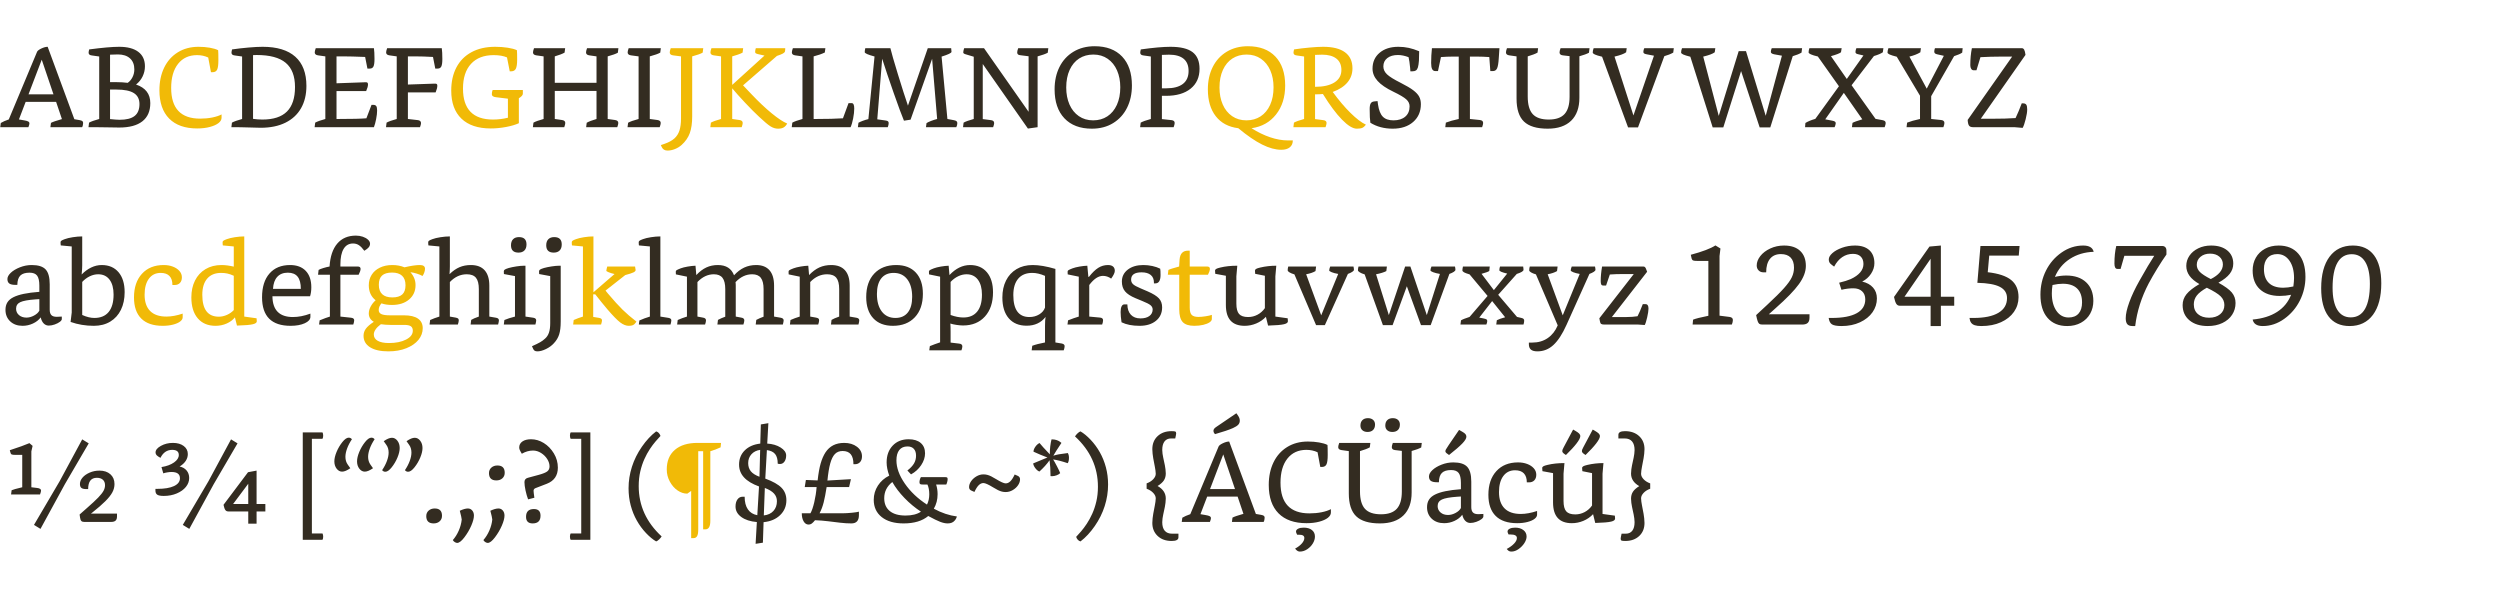 <?xml version="1.0" encoding="UTF-8" standalone="no"?>
<svg width="570px" height="135px" viewBox="0 0 570 135" version="1.1" xmlns="http://www.w3.org/2000/svg" xmlns:xlink="http://www.w3.org/1999/xlink" xmlns:sketch="http://www.bohemiancoding.com/sketch/ns">
    <!-- Generator: Sketch Beta 3.3 (11855) - http://www.bohemiancoding.com/sketch -->
    <title>specimen</title>
    <desc>Created with Sketch Beta.</desc>
    <defs></defs>
    <g id="Page-1" stroke="none" stroke-width="1" fill="none" fill-rule="evenodd" sketch:type="MSPage">
        <g id="specimen" sketch:type="MSArtboardGroup">
            <g id="bookerly" sketch:type="MSLayerGroup" transform="translate(-7, -16)">
                <g id="bookerly-svg" transform="translate(7, 26)" sketch:type="MSShapeGroup">
                    <path d="M50.518,16.842 C50.518,17.293 50.284,17.7 49.816,18.064 C49.348,18.428 48.689,18.723 47.84,18.948 C46.991,19.173 46.029,19.286 44.954,19.286 C42.181,19.286 40.053,18.536 38.571,17.037 C37.089,15.538 36.348,13.384 36.348,10.576 C36.348,8.635 36.708,6.919 37.427,5.428 C38.146,3.937 39.182,2.772 40.534,1.931 C41.886,1.09 43.463,0.67 45.266,0.67 C46.167,0.67 47.021,0.739 47.827,0.878 C48.633,1.017 49.27,1.207 49.738,1.45 C49.773,1.762 49.79,2.525 49.79,3.738 C49.79,4.778 49.695,5.493 49.504,5.883 C49.313,6.273 48.958,6.468 48.438,6.468 L48.1,6.468 L47.476,3.114 C46.696,2.75 45.847,2.568 44.928,2.568 C43.091,2.568 41.648,3.231 40.599,4.557 C39.55,5.883 39.026,7.716 39.026,10.056 C39.026,14.719 41.227,17.05 45.63,17.05 C46.618,17.05 47.541,16.963 48.399,16.79 C49.257,16.617 49.963,16.383 50.518,16.088 L50.518,16.842 Z M115.804,12.5 L113.074,12.162 C112.45,12.093 112.138,11.867 112.138,11.486 C112.138,11.139 112.199,10.819 112.32,10.524 L119.21,10.524 L119.21,11.356 C119.21,11.685 118.907,12.032 118.3,12.396 L118.3,18.09 C117.555,18.437 116.588,18.723 115.401,18.948 C114.214,19.173 113.039,19.286 111.878,19.286 C108.983,19.286 106.76,18.541 105.209,17.05 C103.658,15.559 102.882,13.427 102.882,10.654 C102.882,8.626 103.276,6.862 104.065,5.363 C104.854,3.864 106.002,2.707 107.51,1.892 C109.018,1.077 110.812,0.67 112.892,0.67 C113.897,0.67 114.851,0.739 115.752,0.878 C116.653,1.017 117.355,1.207 117.858,1.45 C117.893,1.866 117.91,2.568 117.91,3.556 C117.91,4.561 117.81,5.263 117.611,5.662 C117.412,6.061 117.061,6.26 116.558,6.26 L116.22,6.26 L115.596,3.088 C114.781,2.741 113.767,2.568 112.554,2.568 C110.335,2.568 108.615,3.231 107.393,4.557 C106.171,5.883 105.56,7.768 105.56,10.212 C105.56,12.552 106.132,14.311 107.276,15.49 C108.42,16.669 110.127,17.258 112.398,17.258 C113.559,17.258 114.695,17.119 115.804,16.842 L115.804,12.5 Z M150.67,23.082 L151.502,22.796 C152.455,22.467 153.205,22.059 153.751,21.574 C154.297,21.089 154.687,20.478 154.921,19.741 C155.155,19.004 155.272,18.099 155.272,17.024 L155.272,2.854 L153.452,2.62 C152.949,2.551 152.698,2.325 152.698,1.944 C152.698,1.736 152.776,1.415 152.932,0.982 L160.342,0.982 L160.212,1.996 C159.779,2.256 158.981,2.542 157.82,2.854 L157.82,16.53 C157.82,18.073 157.638,19.347 157.274,20.352 C156.91,21.357 156.286,22.259 155.402,23.056 C154.951,23.455 154.44,23.767 153.868,23.992 C153.296,24.217 152.741,24.33 152.204,24.33 C151.563,24.33 151.121,24.061 150.878,23.524 L150.67,23.082 Z M161.954,19 L162.084,17.96 C162.552,17.7 163.323,17.423 164.398,17.128 L164.398,2.854 L162.734,2.62 C162.231,2.551 161.98,2.325 161.98,1.944 C161.98,1.736 162.058,1.415 162.214,0.982 L169.442,0.982 L169.312,1.996 C169.069,2.135 168.714,2.286 168.246,2.451 C167.778,2.616 167.345,2.75 166.946,2.854 L166.946,9.354 L174.304,2.672 C173.749,2.568 173.247,2.455 172.796,2.334 C172.536,2.265 172.367,2.195 172.289,2.126 C172.211,2.057 172.172,1.961 172.172,1.84 C172.172,1.58 172.224,1.294 172.328,0.982 L179.036,0.982 C179.036,1.329 179.01,1.597 178.958,1.788 C178.906,1.927 178.746,2.07 178.477,2.217 C178.208,2.364 177.762,2.542 177.138,2.75 L169.416,9.458 L171.366,11.512 C172.995,13.228 174.525,14.671 175.955,15.841 C177.385,17.011 178.559,17.787 179.478,18.168 C179.253,18.584 178.98,18.883 178.659,19.065 C178.338,19.247 177.918,19.338 177.398,19.338 C176.809,19.338 176.232,19.16 175.669,18.805 C175.106,18.45 174.243,17.726 173.082,16.634 C172.163,15.785 171.089,14.706 169.858,13.397 C168.627,12.088 167.657,11.001 166.946,10.134 L166.946,17.128 L168.584,17.362 C169.087,17.431 169.338,17.657 169.338,18.038 C169.338,18.246 169.26,18.567 169.104,19 L161.954,19 Z M294.762,22.016 C294.762,22.692 294.532,23.216 294.073,23.589 C293.614,23.962 292.968,24.148 292.136,24.148 C290.819,24.148 289.367,23.754 287.781,22.965 C286.195,22.176 284.379,20.933 282.334,19.234 C280.115,18.957 278.404,18.047 277.199,16.504 C275.994,14.961 275.392,12.916 275.392,10.368 C275.392,8.461 275.76,6.767 276.497,5.285 C277.234,3.803 278.295,2.642 279.682,1.801 C281.069,0.96 282.681,0.54 284.518,0.54 C287.205,0.54 289.293,1.324 290.784,2.893 C292.275,4.462 293.02,6.659 293.02,9.484 C293.02,12.136 292.327,14.342 290.94,16.101 C289.553,17.86 287.69,18.905 285.35,19.234 C286.771,20.135 288.188,20.824 289.601,21.301 C291.014,21.778 292.361,22.016 293.644,22.016 L294.762,22.016 Z M284.18,17.44 C285.411,17.44 286.49,17.137 287.417,16.53 C288.344,15.923 289.068,15.052 289.588,13.917 C290.108,12.782 290.368,11.443 290.368,9.9 C290.368,8.461 290.121,7.179 289.627,6.052 C289.133,4.925 288.422,4.041 287.495,3.4 C286.568,2.759 285.48,2.438 284.232,2.438 C283.001,2.438 281.922,2.737 280.995,3.335 C280.068,3.933 279.344,4.8 278.824,5.935 C278.304,7.07 278.044,8.409 278.044,9.952 C278.044,11.408 278.291,12.699 278.785,13.826 C279.279,14.953 279.99,15.837 280.917,16.478 C281.844,17.119 282.932,17.44 284.18,17.44 Z M294.892,19 L295.022,17.96 C295.49,17.7 296.261,17.423 297.336,17.128 L297.336,2.88 L295.672,2.646 C295.395,2.611 295.2,2.542 295.087,2.438 C294.974,2.334 294.918,2.187 294.918,1.996 C294.918,1.857 294.961,1.615 295.048,1.268 C296.157,1.095 297.345,0.952 298.61,0.839 C299.875,0.726 300.898,0.67 301.678,0.67 C303.862,0.67 305.522,1.086 306.657,1.918 C307.792,2.75 308.36,3.972 308.36,5.584 C308.36,6.815 307.979,7.885 307.216,8.795 C306.453,9.705 305.335,10.429 303.862,10.966 C305.231,12.838 306.579,14.428 307.905,15.737 C309.231,17.046 310.405,17.943 311.428,18.428 C311.151,18.792 310.873,19.035 310.596,19.156 C310.319,19.277 309.903,19.338 309.348,19.338 C308.447,19.338 307.324,18.653 305.981,17.284 C304.638,15.915 303.186,13.965 301.626,11.434 C301.106,11.486 300.508,11.512 299.832,11.512 L299.832,17.154 L301.678,17.388 C302.198,17.44 302.458,17.657 302.458,18.038 C302.458,18.246 302.38,18.567 302.224,19 L294.892,19 Z M299.832,9.796 C301.721,9.796 303.195,9.462 304.252,8.795 C305.309,8.128 305.838,7.179 305.838,5.948 C305.838,4.821 305.457,3.959 304.694,3.361 C303.931,2.763 302.848,2.464 301.444,2.464 C300.924,2.464 300.387,2.481 299.832,2.516 L299.832,9.796 Z M41.652,62.336 C41.652,62.683 41.461,63.003 41.08,63.298 C40.699,63.593 40.157,63.831 39.455,64.013 C38.753,64.195 37.969,64.286 37.102,64.286 C34.953,64.286 33.323,63.736 32.214,62.635 C31.105,61.534 30.55,59.927 30.55,57.812 C30.55,55.541 31.157,53.743 32.37,52.417 C33.583,51.091 35.23,50.428 37.31,50.428 C38.073,50.428 38.766,50.545 39.39,50.779 C40.014,51.013 40.517,51.342 40.898,51.767 C41.279,52.192 41.47,52.681 41.47,53.236 C41.47,53.773 41.323,54.198 41.028,54.51 C40.733,54.822 40.326,54.978 39.806,54.978 L39.312,54.978 C39.312,54.077 39.087,53.392 38.636,52.924 C38.185,52.456 37.518,52.222 36.634,52.222 C35.49,52.222 34.593,52.664 33.943,53.548 C33.293,54.432 32.968,55.645 32.968,57.188 C32.968,58.817 33.388,60.057 34.229,60.906 C35.07,61.755 36.305,62.18 37.934,62.18 C39.061,62.18 40.3,61.955 41.652,61.504 L41.652,62.336 Z M53.56,62.362 C53.092,62.951 52.464,63.419 51.675,63.766 C50.886,64.113 50.041,64.286 49.14,64.286 C47.407,64.286 46.055,63.714 45.084,62.57 C44.113,61.426 43.628,59.84 43.628,57.812 C43.628,56.356 43.905,55.073 44.46,53.964 C45.015,52.855 45.812,51.988 46.852,51.364 C47.892,50.74 49.114,50.428 50.518,50.428 C51.35,50.428 52.277,50.549 53.3,50.792 L53.3,46.19 L50.804,45.956 C50.769,45.783 50.752,45.531 50.752,45.202 C50.752,45.081 50.817,44.972 50.947,44.877 C51.077,44.782 51.333,44.665 51.714,44.526 C52.165,44.353 52.776,44.205 53.547,44.084 C54.318,43.963 55.033,43.902 55.692,43.902 L55.692,62.18 L58.5,62.57 C58.535,62.847 58.552,63.073 58.552,63.246 C58.552,63.558 58.257,63.783 57.668,63.922 C57.079,64.078 55.865,64.182 54.028,64.234 L53.56,62.362 Z M92.118,61.894 C93.522,61.894 94.584,62.145 95.303,62.648 C96.022,63.151 96.382,63.879 96.382,64.832 C96.382,65.803 96.057,66.687 95.407,67.484 C94.757,68.281 93.838,68.918 92.651,69.395 C91.464,69.872 90.099,70.11 88.556,70.11 C86.753,70.11 85.358,69.798 84.37,69.174 C83.382,68.55 82.888,67.675 82.888,66.548 C82.888,65.959 83.066,65.421 83.421,64.936 C83.776,64.451 84.379,63.931 85.228,63.376 C84.465,62.925 84.084,62.293 84.084,61.478 C84.084,60.958 84.227,60.429 84.513,59.892 C84.799,59.355 85.176,58.878 85.644,58.462 C84.604,57.647 84.084,56.503 84.084,55.03 C84.084,54.146 84.301,53.357 84.734,52.664 C85.167,51.971 85.791,51.425 86.606,51.026 C87.421,50.627 88.365,50.428 89.44,50.428 C90.463,50.428 91.39,50.601 92.222,50.948 C93.678,50.601 94.848,50.428 95.732,50.428 C96.512,50.428 96.902,50.714 96.902,51.286 C96.902,51.546 96.846,51.832 96.733,52.144 C96.62,52.456 96.486,52.716 96.33,52.924 C96.001,52.733 95.576,52.556 95.056,52.391 C94.536,52.226 94.042,52.118 93.574,52.066 C94.354,52.933 94.744,53.912 94.744,55.004 C94.744,56.356 94.254,57.448 93.275,58.28 C92.296,59.112 91,59.528 89.388,59.528 C88.435,59.528 87.629,59.407 86.97,59.164 C86.554,59.649 86.346,60.152 86.346,60.672 C86.346,61.105 86.541,61.417 86.931,61.608 C87.321,61.799 87.984,61.894 88.92,61.894 L92.118,61.894 Z M53.3,52.872 C52.763,52.629 52.277,52.46 51.844,52.365 C51.411,52.27 50.934,52.222 50.414,52.222 C49.045,52.222 47.987,52.655 47.242,53.522 C46.497,54.389 46.124,55.619 46.124,57.214 C46.124,60.542 47.381,62.206 49.894,62.206 C50.518,62.206 51.138,62.067 51.753,61.79 C52.368,61.513 52.884,61.149 53.3,60.698 L53.3,52.872 Z M89.024,64.078 C88.279,64.078 87.551,64.026 86.84,63.922 C86.32,64.303 85.921,64.693 85.644,65.092 C85.367,65.491 85.228,65.881 85.228,66.262 C85.228,66.886 85.527,67.367 86.125,67.705 C86.723,68.043 87.577,68.212 88.686,68.212 C90.263,68.212 91.563,67.948 92.586,67.419 C93.609,66.89 94.12,66.219 94.12,65.404 C94.12,64.936 93.973,64.598 93.678,64.39 C93.383,64.182 92.881,64.078 92.17,64.078 L89.024,64.078 Z M92.456,55.03 C92.456,54.077 92.196,53.357 91.676,52.872 C91.156,52.387 90.393,52.144 89.388,52.144 C88.365,52.144 87.607,52.369 87.113,52.82 C86.619,53.271 86.372,53.973 86.372,54.926 C86.372,55.879 86.632,56.599 87.152,57.084 C87.672,57.569 88.435,57.812 89.44,57.812 C90.463,57.812 91.221,57.587 91.715,57.136 C92.209,56.685 92.456,55.983 92.456,55.03 Z M144.924,63.584 C144.751,63.844 144.547,64.026 144.313,64.13 C144.079,64.234 143.763,64.286 143.364,64.286 C142.74,64.286 142.09,64.03 141.414,63.519 C140.738,63.008 139.767,62.015 138.502,60.542 C137.635,59.519 136.708,58.375 135.72,57.11 L135.252,57.11 L135.252,62.258 L136.526,62.466 C137.011,62.535 137.254,62.726 137.254,63.038 C137.254,63.229 137.185,63.549 137.046,64 L130.676,64 L130.806,62.96 C131.465,62.665 132.167,62.405 132.912,62.18 L132.912,46.19 L130.416,45.956 C130.381,45.783 130.364,45.531 130.364,45.202 C130.364,45.081 130.429,44.972 130.559,44.877 C130.689,44.782 130.945,44.665 131.326,44.526 C131.777,44.353 132.388,44.205 133.159,44.084 C133.93,43.963 134.645,43.902 135.304,43.902 L135.304,56.642 L140.114,52.482 C139.594,52.361 139.152,52.226 138.788,52.079 C138.424,51.932 138.242,51.815 138.242,51.728 C138.242,51.659 138.268,51.511 138.32,51.286 C138.372,51.061 138.415,50.887 138.45,50.766 L144.794,50.766 C144.881,51.217 144.924,51.485 144.924,51.572 C144.924,51.763 144.759,51.94 144.43,52.105 C144.101,52.27 143.477,52.473 142.558,52.716 L138.06,56.252 L138.606,56.928 C139.941,58.505 141.054,59.732 141.947,60.607 C142.84,61.482 143.893,62.388 145.106,63.324 L144.924,63.584 Z M276.302,62.726 C276.302,63.003 276.129,63.259 275.782,63.493 C275.435,63.727 274.954,63.918 274.339,64.065 C273.724,64.212 273.043,64.286 272.298,64.286 C271.067,64.286 270.188,64 269.659,63.428 C269.13,62.856 268.866,61.885 268.866,60.516 L268.866,52.638 L266.266,52.638 L266.396,51.546 C266.673,51.39 267.488,51.13 268.84,50.766 L268.944,49.18 C269.048,47.828 269.689,47.152 270.868,47.152 L271.258,47.152 L271.258,50.766 L275.21,50.766 C275.643,50.766 275.86,50.948 275.86,51.312 C275.86,51.468 275.817,51.672 275.73,51.923 C275.643,52.174 275.539,52.413 275.418,52.638 L271.258,52.638 L271.258,60.126 C271.258,60.923 271.405,61.478 271.7,61.79 C271.995,62.102 272.515,62.258 273.26,62.258 C273.711,62.258 274.244,62.21 274.859,62.115 C275.474,62.02 275.955,61.911 276.302,61.79 L276.302,62.726 Z M160.316,110.69 L160.316,92.88 L159.198,92.88 L159.198,110.768 C159.198,111.444 159.111,111.934 158.938,112.237 C158.765,112.54 158.496,112.692 158.132,112.692 L157.586,112.692 L157.586,101.928 C157.43,102.032 157.278,102.14 157.131,102.253 C156.984,102.366 156.841,102.465 156.702,102.552 C155.939,102.552 155.203,102.309 154.492,101.824 C153.781,101.339 153.192,100.667 152.724,99.809 C152.256,98.951 152.022,98.028 152.022,97.04 C152.022,95.116 152.637,93.625 153.868,92.568 C155.099,91.511 156.815,90.982 159.016,90.982 L164.398,90.982 L164.294,91.996 C163.514,92.36 162.734,92.655 161.954,92.88 L161.954,108.766 C161.954,110.049 161.581,110.69 160.836,110.69 L160.316,110.69 Z" id="bookerly-red-svg" fill="#F1BA07"></path>
                    <path d="M11.492,19 L11.622,18.012 C12.003,17.804 12.835,17.518 14.118,17.154 L12.792,13.228 L5.85,13.228 L4.316,17.232 L5.512,17.44 C5.945,17.509 6.253,17.596 6.435,17.7 C6.617,17.804 6.708,17.951 6.708,18.142 C6.708,18.315 6.63,18.601 6.474,19 L0.052,19 L0.182,18.038 C0.633,17.761 1.239,17.492 2.002,17.232 L8.45,1.814 C8.554,1.571 8.879,1.32 9.425,1.06 C9.971,0.8 10.452,0.67 10.868,0.67 L16.952,17.18 L18.148,17.388 C18.443,17.44 18.651,17.514 18.772,17.609 C18.893,17.704 18.954,17.847 18.954,18.038 C18.954,18.194 18.932,18.367 18.889,18.558 C18.846,18.749 18.789,18.896 18.72,19 L11.492,19 Z M9.516,3.608 L6.5,11.512 L12.194,11.512 L9.516,3.608 Z M20.176,19 L20.306,17.96 C20.774,17.7 21.545,17.423 22.62,17.128 L22.62,2.88 L20.956,2.646 C20.679,2.611 20.484,2.542 20.371,2.438 C20.258,2.334 20.202,2.187 20.202,1.996 C20.202,1.857 20.245,1.615 20.332,1.268 C23.331,0.869 25.61,0.67 27.17,0.67 C29.059,0.67 30.511,1.051 31.525,1.814 C32.539,2.577 33.046,3.677 33.046,5.116 C33.046,5.931 32.868,6.702 32.513,7.43 C32.158,8.158 31.659,8.773 31.018,9.276 C33.185,10.004 34.268,11.417 34.268,13.514 C34.268,15.334 33.666,16.716 32.461,17.661 C31.256,18.606 29.501,19.078 27.196,19.078 C26.433,19.078 25.588,19.065 24.661,19.039 C23.734,19.013 22.785,19 21.814,19 L20.176,19 Z M25.09,10.42 L25.09,17.154 C26.095,17.258 26.823,17.31 27.274,17.31 C28.817,17.31 29.956,17.02 30.693,16.439 C31.43,15.858 31.798,14.953 31.798,13.722 C31.798,12.595 31.373,11.763 30.524,11.226 C29.675,10.689 28.357,10.42 26.572,10.42 L25.09,10.42 Z M26.572,8.73 C27.439,8.73 28.288,8.782 29.12,8.886 C29.571,8.574 29.935,8.145 30.212,7.599 C30.489,7.053 30.628,6.459 30.628,5.818 C30.628,4.743 30.299,3.907 29.64,3.309 C28.981,2.711 28.063,2.412 26.884,2.412 C26.451,2.412 25.853,2.429 25.09,2.464 L25.09,8.73 L26.572,8.73 Z M57.694,17.102 C58.422,17.206 59.133,17.258 59.826,17.258 C62.339,17.258 64.207,16.647 65.429,15.425 C66.651,14.203 67.262,12.344 67.262,9.848 C67.262,7.352 66.556,5.51 65.143,4.323 C63.73,3.136 61.525,2.542 58.526,2.542 C58.127,2.542 57.85,2.551 57.694,2.568 L57.694,17.102 Z M52.754,19 L52.884,17.96 C53.352,17.7 54.123,17.423 55.198,17.128 L55.198,2.88 L53.534,2.646 C53.257,2.611 53.062,2.542 52.949,2.438 C52.836,2.334 52.78,2.187 52.78,1.996 C52.78,1.857 52.823,1.615 52.91,1.268 C54.106,1.095 55.35,0.952 56.641,0.839 C57.932,0.726 59.011,0.67 59.878,0.67 C63.154,0.67 65.637,1.424 67.327,2.932 C69.017,4.44 69.862,6.659 69.862,9.588 C69.862,11.547 69.455,13.241 68.64,14.671 C67.825,16.101 66.638,17.202 65.078,17.973 C63.518,18.744 61.646,19.13 59.462,19.13 C59.185,19.13 58.825,19.121 58.383,19.104 C57.941,19.087 57.464,19.074 56.953,19.065 C56.442,19.056 55.935,19.043 55.432,19.026 C54.929,19.009 54.479,19 54.08,19 L52.754,19 Z M71.734,19 L71.864,17.96 C72.332,17.7 73.103,17.423 74.178,17.128 L74.178,2.854 L72.514,2.62 C72.011,2.551 71.76,2.325 71.76,1.944 C71.76,1.736 71.838,1.415 71.994,0.982 L85.254,0.982 C85.341,1.537 85.384,2.36 85.384,3.452 C85.384,4.267 85.306,4.834 85.15,5.155 C84.994,5.476 84.717,5.636 84.318,5.636 L83.772,5.636 L83.252,2.984 C81.085,2.897 79.439,2.854 78.312,2.854 L76.726,2.854 L76.726,8.99 L83.252,8.756 C83.495,8.739 83.664,8.765 83.759,8.834 C83.854,8.903 83.902,9.042 83.902,9.25 C83.902,9.631 83.763,10.134 83.486,10.758 L76.726,10.758 L76.726,17.128 L77.116,17.128 C80.236,17.128 82.377,17.076 83.538,16.972 L84.708,13.904 L85.072,13.904 C85.419,13.904 85.657,13.999 85.787,14.19 C85.917,14.381 85.982,14.719 85.982,15.204 C85.982,15.741 85.908,16.387 85.761,17.141 C85.614,17.895 85.445,18.515 85.254,19 L71.734,19 Z M88.01,19 L88.14,17.96 C88.608,17.7 89.379,17.423 90.454,17.128 L90.454,2.854 L88.79,2.62 C88.287,2.551 88.036,2.325 88.036,1.944 C88.036,1.736 88.114,1.415 88.27,0.982 L100.724,0.982 C100.811,1.537 100.854,2.36 100.854,3.452 C100.854,4.267 100.776,4.834 100.62,5.155 C100.464,5.476 100.187,5.636 99.788,5.636 L99.242,5.636 L98.722,2.984 C97.214,2.897 95.862,2.854 94.666,2.854 L93.002,2.854 L93.002,9.276 L99.06,9.068 C99.32,9.051 99.493,9.081 99.58,9.159 C99.667,9.237 99.71,9.363 99.71,9.536 C99.71,9.935 99.58,10.446 99.32,11.07 L93.002,11.07 L93.002,17.128 L95.264,17.388 C95.489,17.405 95.667,17.475 95.797,17.596 C95.927,17.717 95.992,17.873 95.992,18.064 C95.992,18.272 95.914,18.584 95.758,19 L88.01,19 Z M133.64,19 L133.77,17.986 C134.255,17.709 135.001,17.423 136.006,17.128 L136.006,10.732 L126.49,10.732 L126.49,17.128 L128.128,17.362 C128.631,17.431 128.882,17.657 128.882,18.038 C128.882,18.246 128.804,18.567 128.648,19 L121.498,19 L121.628,17.96 C122.096,17.7 122.867,17.423 123.942,17.128 L123.942,2.854 L122.278,2.62 C121.775,2.551 121.524,2.325 121.524,1.944 C121.524,1.736 121.602,1.415 121.758,0.982 L128.856,0.982 L128.726,1.996 C128.241,2.273 127.495,2.559 126.49,2.854 L126.49,8.886 L136.006,8.886 L136.006,2.854 L134.368,2.62 C133.865,2.551 133.614,2.325 133.614,1.944 C133.614,1.736 133.692,1.415 133.848,0.982 L140.998,0.982 L140.868,2.022 C140.4,2.282 139.629,2.559 138.554,2.854 L138.554,17.128 L140.218,17.362 C140.721,17.431 140.972,17.657 140.972,18.038 C140.972,18.246 140.894,18.567 140.738,19 L133.64,19 Z M143.078,19 L143.208,17.986 C143.641,17.726 144.439,17.44 145.6,17.128 L145.6,2.854 L143.858,2.62 C143.355,2.551 143.104,2.325 143.104,1.944 C143.104,1.736 143.182,1.415 143.338,0.982 L150.67,0.982 L150.54,1.996 C150.107,2.256 149.309,2.542 148.148,2.854 L148.148,17.128 L149.89,17.362 C150.393,17.431 150.644,17.657 150.644,18.038 C150.644,18.246 150.566,18.567 150.41,19 L143.078,19 Z M180.518,19 L180.648,17.96 C181.116,17.7 181.887,17.423 182.962,17.128 L182.962,2.854 L181.298,2.62 C180.795,2.551 180.544,2.325 180.544,1.944 C180.544,1.736 180.622,1.415 180.778,0.982 L188.188,0.982 L188.058,1.97 C187.33,2.317 186.481,2.611 185.51,2.854 L185.51,17.128 L186.03,17.128 C188.578,17.128 190.632,17.076 192.192,16.972 L193.466,13.514 L194.194,13.514 C194.575,13.514 194.766,13.921 194.766,14.736 C194.766,15.395 194.684,16.149 194.519,16.998 C194.354,17.847 194.159,18.515 193.934,19 L180.518,19 Z M211.12,19 L211.25,18.064 C211.493,17.908 211.839,17.743 212.29,17.57 C212.741,17.397 213.2,17.249 213.668,17.128 L212.524,3.4 L207.61,17.284 L206.102,17.518 C205.599,16.322 204.815,14.203 203.749,11.161 C202.683,8.119 201.812,5.532 201.136,3.4 L200.018,17.206 L201.864,17.466 C202.141,17.501 202.336,17.561 202.449,17.648 C202.562,17.735 202.618,17.873 202.618,18.064 C202.618,18.324 202.549,18.636 202.41,19 L195.598,19 L195.728,17.986 C195.971,17.847 196.3,17.7 196.716,17.544 C197.132,17.388 197.557,17.258 197.99,17.154 L199.394,2.88 C197.903,2.481 197.158,2.152 197.158,1.892 C197.158,1.632 197.201,1.329 197.288,0.982 L203.008,0.982 C203.233,1.953 203.801,3.924 204.711,6.897 C205.621,9.87 206.388,12.266 207.012,14.086 L211.536,0.982 L216.866,0.982 C216.918,1.45 216.944,1.727 216.944,1.814 C216.944,2.074 216.19,2.438 214.682,2.906 L216.008,17.128 L217.412,17.388 C217.724,17.44 217.945,17.518 218.075,17.622 C218.205,17.726 218.27,17.873 218.27,18.064 C218.27,18.376 218.192,18.688 218.036,19 L211.12,19 Z M234.364,19.312 L224.068,4.596 L224.068,17.154 L225.914,17.388 C226.417,17.44 226.668,17.665 226.668,18.064 C226.668,18.272 226.59,18.584 226.434,19 L219.57,19 L219.7,17.96 C220.168,17.7 220.939,17.423 222.014,17.128 L222.014,2.932 L220.194,2.386 C220.003,2.334 219.86,2.273 219.765,2.204 C219.67,2.135 219.622,2.048 219.622,1.944 C219.622,1.736 219.691,1.415 219.83,0.982 L224.354,0.982 L234.52,15.49 L234.52,2.828 L232.674,2.594 C232.414,2.577 232.223,2.516 232.102,2.412 C231.981,2.308 231.92,2.152 231.92,1.944 C231.92,1.719 231.998,1.398 232.154,0.982 L239.018,0.982 L238.888,2.022 C238.42,2.282 237.649,2.559 236.574,2.854 L236.574,19 L234.364,19.312 Z M249.236,17.44 C250.467,17.44 251.546,17.137 252.473,16.53 C253.4,15.923 254.124,15.052 254.644,13.917 C255.164,12.782 255.424,11.443 255.424,9.9 C255.424,8.461 255.177,7.179 254.683,6.052 C254.189,4.925 253.478,4.041 252.551,3.4 C251.624,2.759 250.536,2.438 249.288,2.438 C248.057,2.438 246.978,2.737 246.051,3.335 C245.124,3.933 244.4,4.8 243.88,5.935 C243.36,7.07 243.1,8.409 243.1,9.952 C243.1,11.408 243.347,12.699 243.841,13.826 C244.335,14.953 245.046,15.837 245.973,16.478 C246.9,17.119 247.988,17.44 249.236,17.44 L249.236,17.44 Z M248.95,19.338 C246.263,19.338 244.175,18.549 242.684,16.972 C241.193,15.395 240.448,13.193 240.448,10.368 C240.448,8.461 240.816,6.767 241.553,5.285 C242.29,3.803 243.351,2.642 244.738,1.801 C246.125,0.96 247.737,0.54 249.574,0.54 C252.261,0.54 254.349,1.324 255.84,2.893 C257.331,4.462 258.076,6.659 258.076,9.484 C258.076,11.391 257.708,13.085 256.971,14.567 C256.234,16.049 255.177,17.215 253.799,18.064 C252.421,18.913 250.805,19.338 248.95,19.338 L248.95,19.338 Z M265.928,10.134 C267.575,10.134 268.831,9.8 269.698,9.133 C270.565,8.466 270.998,7.482 270.998,6.182 C270.998,4.951 270.621,4.024 269.867,3.4 C269.113,2.776 267.999,2.464 266.526,2.464 C265.937,2.464 265.399,2.481 264.914,2.516 L264.914,10.134 L265.928,10.134 Z M259.948,19 L260.078,17.96 C260.546,17.7 261.317,17.423 262.392,17.128 L262.392,2.88 L260.728,2.646 C260.451,2.611 260.256,2.542 260.143,2.438 C260.03,2.334 259.974,2.187 259.974,1.996 C259.974,1.857 260.017,1.615 260.104,1.268 C262.947,0.869 265.2,0.67 266.864,0.67 C269.152,0.67 270.829,1.073 271.895,1.879 C272.961,2.685 273.494,3.955 273.494,5.688 C273.494,7.612 272.818,9.12 271.466,10.212 C270.114,11.304 268.242,11.85 265.85,11.85 L264.914,11.85 L264.914,17.154 L267.098,17.388 C267.583,17.44 267.826,17.657 267.826,18.038 C267.826,18.246 267.748,18.567 267.592,19 L259.948,19 Z M321.568,6.26 L321.516,5.532 C321.412,4.423 321.291,3.591 321.152,3.036 C320.285,2.707 319.479,2.542 318.734,2.542 C317.711,2.542 316.901,2.776 316.303,3.244 C315.705,3.712 315.406,4.345 315.406,5.142 C315.406,5.818 315.683,6.42 316.238,6.949 C316.793,7.478 317.833,8.123 319.358,8.886 C320.623,9.527 321.577,10.091 322.218,10.576 C322.859,11.061 323.31,11.547 323.57,12.032 C323.83,12.517 323.96,13.089 323.96,13.748 C323.96,15.429 323.375,16.781 322.205,17.804 C321.035,18.827 319.479,19.338 317.538,19.338 C315.597,19.338 313.898,18.887 312.442,17.986 C312.338,17.327 312.286,16.287 312.286,14.866 C312.286,14.277 312.364,13.848 312.52,13.579 C312.676,13.31 312.945,13.159 313.326,13.124 L314.08,13.046 L314.184,13.826 C314.375,15.126 314.743,16.053 315.289,16.608 C315.835,17.163 316.645,17.44 317.72,17.44 C318.847,17.44 319.739,17.158 320.398,16.595 C321.057,16.032 321.386,15.247 321.386,14.242 C321.386,13.635 321.13,13.102 320.619,12.643 C320.108,12.184 319.133,11.607 317.694,10.914 C316.065,10.134 314.864,9.315 314.093,8.457 C313.322,7.599 312.936,6.667 312.936,5.662 C312.936,4.154 313.473,2.945 314.548,2.035 C315.623,1.125 317.053,0.67 318.838,0.67 C319.67,0.67 320.459,0.752 321.204,0.917 C321.949,1.082 322.738,1.337 323.57,1.684 C323.57,2.481 323.553,3.192 323.518,3.816 C323.466,4.509 323.388,5.025 323.284,5.363 C323.18,5.701 323.028,5.935 322.829,6.065 C322.63,6.195 322.357,6.26 322.01,6.26 L321.568,6.26 Z M329.524,19 L329.654,17.96 C330.399,17.665 331.379,17.388 332.592,17.128 L332.592,2.906 L331.084,2.906 C330.373,2.906 329.524,2.941 328.536,3.01 L327.86,6.208 L327.262,6.208 C326.933,6.208 326.69,6.061 326.534,5.766 C326.378,5.471 326.3,5.003 326.3,4.362 C326.3,3.201 326.361,2.074 326.482,0.982 L341.874,0.982 L341.718,3.296 C341.649,4.423 341.519,5.19 341.328,5.597 C341.137,6.004 340.817,6.208 340.366,6.208 L339.794,6.208 L339.56,3.01 C338.537,2.941 337.645,2.906 336.882,2.906 L335.14,2.906 L335.14,17.128 L337.402,17.362 C337.905,17.414 338.156,17.639 338.156,18.038 C338.156,18.246 338.078,18.567 337.922,19 L329.524,19 Z M357.864,2.802 L356.33,2.62 C355.827,2.568 355.576,2.343 355.576,1.944 C355.576,1.736 355.654,1.415 355.81,0.982 L362.414,0.982 L362.284,2.022 C361.816,2.282 361.088,2.551 360.1,2.828 L360.1,12.292 C360.1,14.563 359.476,16.305 358.228,17.518 C356.98,18.731 355.195,19.338 352.872,19.338 C350.393,19.338 348.591,18.796 347.464,17.713 C346.337,16.63 345.774,14.892 345.774,12.5 L345.774,2.854 L344.11,2.62 C343.607,2.551 343.356,2.325 343.356,1.944 C343.356,1.736 343.434,1.415 343.59,0.982 L350.688,0.982 L350.558,1.996 C350.073,2.273 349.327,2.559 348.322,2.854 L348.322,12.006 C348.322,13.843 348.699,15.178 349.453,16.01 C350.207,16.842 351.425,17.258 353.106,17.258 C354.753,17.258 355.957,16.838 356.72,15.997 C357.483,15.156 357.864,13.843 357.864,12.058 L357.864,2.802 Z M371.202,19.052 L365.274,2.932 C364.494,2.741 363.944,2.572 363.623,2.425 C363.302,2.278 363.142,2.126 363.142,1.97 C363.142,1.693 363.211,1.363 363.35,0.982 L370.89,0.982 L370.76,1.918 C370.309,2.265 369.425,2.594 368.108,2.906 L372.424,16.322 L377.104,2.698 L375.466,2.386 C375.189,2.334 374.989,2.269 374.868,2.191 C374.747,2.113 374.686,1.996 374.686,1.84 C374.686,1.58 374.755,1.294 374.894,0.982 L381.628,0.982 L381.498,1.996 C380.909,2.325 380.233,2.594 379.47,2.802 L373.464,19.052 L371.202,19.052 Z M401.206,19.052 L396.968,6.208 L392.912,19.052 L390.494,19.052 L385.398,2.932 C384.635,2.741 384.094,2.572 383.773,2.425 C383.452,2.278 383.292,2.126 383.292,1.97 C383.292,1.693 383.361,1.363 383.5,0.982 L391.092,0.982 L390.962,1.918 C390.511,2.265 389.636,2.594 388.336,2.906 L391.872,16.426 L396.422,1.658 L398.086,1.658 L402.584,16.4 L406.276,2.698 L404.534,2.386 C404.014,2.282 403.754,2.1 403.754,1.84 C403.754,1.58 403.823,1.294 403.962,0.982 L410.878,0.982 L410.748,1.996 C410.211,2.308 409.543,2.577 408.746,2.802 L403.624,19.052 L401.206,19.052 Z M422.24,19 L422.37,18.012 C422.699,17.821 423.445,17.553 424.606,17.206 L420.394,11.174 L416.156,17.206 L417.768,17.518 C418.045,17.57 418.245,17.639 418.366,17.726 C418.487,17.813 418.548,17.934 418.548,18.09 C418.548,18.194 418.522,18.337 418.47,18.519 C418.418,18.701 418.357,18.861 418.288,19 L411.554,19 L411.632,18.038 C412.187,17.691 412.941,17.379 413.894,17.102 L419.276,9.666 L414.466,2.88 C413.062,2.551 412.36,2.239 412.36,1.944 C412.36,1.667 412.421,1.346 412.542,0.982 L419.9,0.982 L419.744,1.918 C419.415,2.178 418.652,2.473 417.456,2.802 L421.07,8.002 L424.866,2.646 L423.748,2.386 C423.488,2.334 423.306,2.269 423.202,2.191 C423.098,2.113 423.046,2.005 423.046,1.866 C423.046,1.623 423.115,1.329 423.254,0.982 L429.416,0.982 L429.286,1.918 C428.87,2.213 428.194,2.499 427.258,2.776 L422.162,9.432 L427.622,17.102 L429.182,17.388 C429.459,17.44 429.654,17.518 429.767,17.622 C429.88,17.726 429.936,17.873 429.936,18.064 C429.936,18.255 429.858,18.567 429.702,19 L422.24,19 Z M434.694,19 L434.824,17.96 C435.569,17.665 436.549,17.388 437.762,17.128 L437.762,11.824 L432.458,2.932 C431.695,2.741 431.154,2.572 430.833,2.425 C430.512,2.278 430.352,2.126 430.352,1.97 C430.352,1.693 430.421,1.363 430.56,0.982 L437.97,0.982 L437.84,1.918 C437.216,2.317 436.384,2.646 435.344,2.906 L439.296,10.212 L443.196,2.724 L441.688,2.386 C441.445,2.334 441.272,2.26 441.168,2.165 C441.064,2.07 441.012,1.935 441.012,1.762 C441.012,1.537 441.064,1.277 441.168,0.982 L447.486,0.982 L447.382,1.996 C447.018,2.256 446.403,2.525 445.536,2.802 L440.31,11.928 L440.31,17.128 L442.572,17.362 C443.075,17.414 443.326,17.639 443.326,18.038 C443.326,18.246 443.248,18.567 443.092,19 L434.694,19 Z M459.316,19 L449.878,19 C449.427,19 449.115,18.883 448.942,18.649 C448.769,18.415 448.665,17.977 448.63,17.336 L458.77,2.906 L456.144,2.906 C454.671,2.906 453.137,2.949 451.542,3.036 L450.632,6.026 L450.008,6.026 C449.765,6.026 449.575,5.918 449.436,5.701 C449.297,5.484 449.228,5.203 449.228,4.856 C449.228,3.452 449.349,2.161 449.592,0.982 L460.954,0.982 C461.197,0.982 461.383,1.099 461.513,1.333 C461.643,1.567 461.743,1.961 461.812,2.516 L451.62,17.076 L453.96,17.076 C456.265,17.076 458.129,17.024 459.55,16.92 C460.035,15.897 460.503,14.779 460.954,13.566 L461.292,13.566 C461.621,13.566 461.855,13.67 461.994,13.878 C462.133,14.086 462.202,14.441 462.202,14.944 C462.202,15.499 462.085,16.244 461.851,17.18 C461.617,18.116 461.387,18.775 461.162,19.156 L459.316,19 Z M14.092,62.752 C14.092,62.943 13.945,63.151 13.65,63.376 C13.355,63.601 12.97,63.801 12.493,63.974 C12.016,64.147 11.561,64.234 11.128,64.234 C10.677,64.234 10.292,64.074 9.971,63.753 C9.65,63.432 9.421,62.969 9.282,62.362 C8.849,62.951 8.255,63.419 7.501,63.766 C6.747,64.113 5.963,64.286 5.148,64.286 C3.987,64.286 3.046,63.948 2.327,63.272 C1.608,62.596 1.248,61.721 1.248,60.646 C1.248,59.97 1.395,59.398 1.69,58.93 C1.985,58.462 2.444,58.072 3.068,57.76 C3.692,57.448 4.485,57.192 5.447,56.993 C6.409,56.794 7.583,56.642 8.97,56.538 L8.97,55.108 C8.97,54.051 8.801,53.297 8.463,52.846 C8.125,52.395 7.549,52.17 6.734,52.17 C5.781,52.17 5.083,52.387 4.641,52.82 C4.199,53.253 3.969,53.964 3.952,54.952 L3.51,54.952 C2.869,54.952 2.405,54.848 2.119,54.64 C1.833,54.432 1.69,54.094 1.69,53.626 C1.69,53.158 1.946,52.681 2.457,52.196 C2.968,51.711 3.662,51.295 4.537,50.948 C5.412,50.601 6.309,50.428 7.228,50.428 C8.719,50.428 9.776,50.762 10.4,51.429 C11.024,52.096 11.336,53.227 11.336,54.822 L11.336,60.62 C11.336,61.175 11.462,61.582 11.713,61.842 C11.964,62.102 12.367,62.232 12.922,62.232 C13.286,62.232 13.676,62.215 14.092,62.18 L14.092,62.752 Z M8.97,58.202 L8.138,58.254 C6.439,58.375 5.269,58.588 4.628,58.891 C3.987,59.194 3.666,59.693 3.666,60.386 C3.666,60.975 3.887,61.461 4.329,61.842 C4.771,62.223 5.339,62.414 6.032,62.414 C6.604,62.414 7.18,62.258 7.761,61.946 C8.342,61.634 8.745,61.261 8.97,60.828 L8.97,58.202 Z M16.354,61.244 L16.354,46.19 L13.858,45.956 C13.823,45.783 13.806,45.531 13.806,45.202 C13.806,45.081 13.871,44.972 14.001,44.877 C14.131,44.782 14.387,44.665 14.768,44.526 C15.219,44.353 15.83,44.205 16.601,44.084 C17.372,43.963 18.087,43.902 18.746,43.902 L18.746,50.506 C18.746,51.026 18.703,51.719 18.616,52.586 C19.292,51.893 20.02,51.36 20.8,50.987 C21.58,50.614 22.377,50.428 23.192,50.428 C24.821,50.428 26.1,50.974 27.027,52.066 C27.954,53.158 28.418,54.675 28.418,56.616 C28.418,58.141 28.136,59.48 27.573,60.633 C27.01,61.786 26.199,62.683 25.142,63.324 C24.085,63.965 22.837,64.286 21.398,64.286 C19.526,64.286 17.758,63.991 16.094,63.402 L16.354,61.244 Z M18.746,61.816 C19.751,62.267 20.67,62.492 21.502,62.492 C22.941,62.492 24.033,62.037 24.778,61.127 C25.523,60.217 25.896,58.895 25.896,57.162 C25.896,55.706 25.588,54.571 24.973,53.756 C24.358,52.941 23.495,52.534 22.386,52.534 C21.745,52.534 21.108,52.686 20.475,52.989 C19.842,53.292 19.266,53.721 18.746,54.276 L18.746,61.816 Z M70.772,62.232 C70.772,62.821 70.343,63.311 69.485,63.701 C68.627,64.091 67.548,64.286 66.248,64.286 C61.915,64.286 59.748,62.119 59.748,57.786 C59.748,55.463 60.311,53.656 61.438,52.365 C62.565,51.074 64.133,50.428 66.144,50.428 C67.669,50.428 68.857,50.87 69.706,51.754 C70.555,52.638 70.98,53.886 70.98,55.498 C70.98,56.261 70.885,56.945 70.694,57.552 L62.114,57.552 C62.149,60.707 63.709,62.284 66.794,62.284 C68.042,62.284 69.368,62.024 70.772,61.504 L70.772,62.232 Z M68.588,55.862 C68.588,54.614 68.345,53.687 67.86,53.08 C67.375,52.473 66.629,52.17 65.624,52.17 C64.601,52.17 63.8,52.486 63.219,53.119 C62.638,53.752 62.313,54.666 62.244,55.862 L68.588,55.862 Z M72.748,64 L72.878,63.038 C73.849,62.639 74.629,62.353 75.218,62.18 L75.218,52.638 L72.514,52.638 L72.644,51.546 C72.817,51.425 73.173,51.282 73.71,51.117 C74.247,50.952 74.724,50.835 75.14,50.766 C75.279,48.495 75.864,46.753 76.895,45.54 C77.926,44.327 79.343,43.72 81.146,43.72 C81.701,43.72 82.221,43.802 82.706,43.967 C83.191,44.132 83.59,44.357 83.902,44.643 C84.214,44.929 84.37,45.237 84.37,45.566 C84.37,45.861 84.275,46.129 84.084,46.372 C83.893,46.615 83.555,46.883 83.07,47.178 C82.637,46.589 82.225,46.164 81.835,45.904 C81.445,45.644 80.999,45.514 80.496,45.514 C79.56,45.514 78.845,45.921 78.351,46.736 C77.857,47.551 77.61,48.738 77.61,50.298 L77.61,50.766 L81.562,50.766 C81.995,50.766 82.212,50.948 82.212,51.312 C82.212,51.468 82.169,51.672 82.082,51.923 C81.995,52.174 81.891,52.413 81.77,52.638 L77.61,52.638 L77.61,62.18 L80.028,62.44 C80.513,62.492 80.756,62.683 80.756,63.012 C80.756,63.255 80.687,63.584 80.548,64 L72.748,64 Z M107.302,64 L107.432,62.934 C107.796,62.709 108.377,62.457 109.174,62.18 L109.174,55.914 C109.174,54.735 108.957,53.877 108.524,53.34 C108.091,52.803 107.389,52.534 106.418,52.534 C104.979,52.534 103.697,53.123 102.57,54.302 L102.57,62.18 L103.896,62.414 C104.156,62.466 104.338,62.535 104.442,62.622 C104.546,62.709 104.598,62.847 104.598,63.038 C104.598,63.263 104.529,63.584 104.39,64 L97.942,64 L98.072,62.96 C98.731,62.665 99.433,62.405 100.178,62.18 L100.178,46.19 L97.682,45.956 C97.647,45.783 97.63,45.531 97.63,45.202 C97.63,45.081 97.695,44.972 97.825,44.877 C97.955,44.782 98.211,44.665 98.592,44.526 C99.043,44.353 99.654,44.205 100.425,44.084 C101.196,43.963 101.911,43.902 102.57,43.902 L102.57,50.714 C102.57,51.251 102.544,51.849 102.492,52.508 C103.237,51.78 103.996,51.251 104.767,50.922 C105.538,50.593 106.401,50.428 107.354,50.428 C108.741,50.428 109.789,50.827 110.5,51.624 C111.211,52.421 111.566,53.583 111.566,55.108 L111.566,62.18 L113.074,62.44 C113.525,62.509 113.75,62.709 113.75,63.038 C113.75,63.229 113.689,63.549 113.568,64 L107.302,64 Z M114.868,64 L114.998,62.96 C115.605,62.7 116.411,62.44 117.416,62.18 L117.416,52.95 L114.894,52.482 C114.877,52.378 114.868,52.17 114.868,51.858 C114.868,51.702 114.942,51.572 115.089,51.468 C115.236,51.364 115.535,51.243 115.986,51.104 C116.489,50.965 117.078,50.844 117.754,50.74 C118.43,50.636 119.011,50.584 119.496,50.584 L119.808,50.584 L119.808,62.18 L121.576,62.44 C122.027,62.509 122.252,62.709 122.252,63.038 C122.252,63.229 122.191,63.549 122.07,64 L114.868,64 Z M118.222,47.594 C117.078,47.594 116.506,47.039 116.506,45.93 C116.506,45.323 116.666,44.86 116.987,44.539 C117.308,44.218 117.754,44.058 118.326,44.058 C119.47,44.058 120.042,44.613 120.042,45.722 C120.042,46.329 119.882,46.792 119.561,47.113 C119.24,47.434 118.794,47.594 118.222,47.594 L118.222,47.594 Z M121.29,68.94 C122.105,68.576 122.724,68.273 123.149,68.03 C123.574,67.787 123.951,67.51 124.28,67.198 C124.679,66.851 124.973,66.396 125.164,65.833 C125.355,65.27 125.45,64.555 125.45,63.688 L125.45,52.95 L122.928,52.482 C122.911,52.378 122.902,52.17 122.902,51.858 C122.902,51.702 122.976,51.572 123.123,51.468 C123.27,51.364 123.569,51.243 124.02,51.104 C124.523,50.965 125.112,50.844 125.788,50.74 C126.464,50.636 127.045,50.584 127.53,50.584 L127.842,50.584 L127.842,63.298 C127.842,64.529 127.725,65.512 127.491,66.249 C127.257,66.986 126.854,67.657 126.282,68.264 C125.814,68.784 125.216,69.222 124.488,69.577 C123.76,69.932 123.11,70.11 122.538,70.11 C122.278,70.11 122.074,70.067 121.927,69.98 C121.78,69.893 121.663,69.755 121.576,69.564 L121.29,68.94 Z M126.256,47.594 C125.112,47.594 124.54,47.039 124.54,45.93 C124.54,45.323 124.7,44.86 125.021,44.539 C125.342,44.218 125.788,44.058 126.36,44.058 C127.504,44.058 128.076,44.613 128.076,45.722 C128.076,46.329 127.916,46.792 127.595,47.113 C127.274,47.434 126.828,47.594 126.256,47.594 L126.256,47.594 Z M145.652,64 L145.782,63.064 C146.562,62.717 147.359,62.423 148.174,62.18 L148.174,46.19 L145.678,45.956 C145.643,45.783 145.626,45.531 145.626,45.202 C145.626,45.081 145.691,44.972 145.821,44.877 C145.951,44.782 146.207,44.665 146.588,44.526 C147.039,44.353 147.65,44.205 148.421,44.084 C149.192,43.963 149.907,43.902 150.566,43.902 L150.566,62.18 L152.36,62.466 C152.828,62.535 153.062,62.726 153.062,63.038 C153.062,63.229 153.001,63.549 152.88,64 L145.652,64 Z M172.302,64 L172.432,62.934 C172.917,62.674 173.472,62.431 174.096,62.206 L174.096,55.914 C174.096,54.753 173.888,53.899 173.472,53.353 C173.056,52.807 172.397,52.534 171.496,52.534 C170.092,52.534 168.827,53.132 167.7,54.328 C167.717,54.449 167.73,54.575 167.739,54.705 C167.748,54.835 167.752,54.969 167.752,55.108 L167.752,62.18 L169,62.414 C169.468,62.483 169.702,62.691 169.702,63.038 C169.702,63.263 169.633,63.584 169.494,64 L163.566,64 L163.696,62.934 C164.181,62.674 164.736,62.431 165.36,62.206 L165.36,55.914 C165.36,54.753 165.152,53.899 164.736,53.353 C164.32,52.807 163.661,52.534 162.76,52.534 C161.391,52.534 160.143,53.123 159.016,54.302 L159.016,62.18 L160.264,62.414 C160.732,62.483 160.966,62.691 160.966,63.038 C160.966,63.263 160.897,63.584 160.758,64 L154.388,64 L154.518,62.96 C155.177,62.665 155.879,62.405 156.624,62.18 L156.624,53.08 L154.102,52.56 C154.085,52.421 154.076,52.213 154.076,51.936 C154.076,51.797 154.141,51.685 154.271,51.598 C154.401,51.511 154.709,51.373 155.194,51.182 C155.61,51.026 156.143,50.892 156.793,50.779 C157.443,50.666 158.037,50.601 158.574,50.584 L158.756,52.716 C159.501,51.919 160.268,51.338 161.057,50.974 C161.846,50.61 162.717,50.428 163.67,50.428 C165.542,50.428 166.773,51.208 167.362,52.768 C168.09,51.971 168.866,51.381 169.689,51 C170.512,50.619 171.418,50.428 172.406,50.428 C173.741,50.428 174.755,50.827 175.448,51.624 C176.141,52.421 176.488,53.583 176.488,55.108 L176.488,62.18 L177.996,62.44 C178.447,62.527 178.672,62.726 178.672,63.038 C178.672,63.211 178.611,63.532 178.49,64 L172.302,64 Z M189.462,64 L189.592,62.934 C189.956,62.709 190.537,62.457 191.334,62.18 L191.334,55.914 C191.334,54.735 191.117,53.877 190.684,53.34 C190.251,52.803 189.549,52.534 188.578,52.534 C187.139,52.534 185.857,53.123 184.73,54.302 L184.73,62.18 L186.056,62.414 C186.316,62.466 186.498,62.535 186.602,62.622 C186.706,62.709 186.758,62.847 186.758,63.038 C186.758,63.263 186.689,63.584 186.55,64 L180.102,64 L180.232,62.96 C180.891,62.665 181.593,62.405 182.338,62.18 L182.338,53.08 L179.816,52.56 C179.799,52.421 179.79,52.213 179.79,51.936 C179.79,51.797 179.855,51.685 179.985,51.598 C180.115,51.511 180.423,51.373 180.908,51.182 C181.324,51.026 181.857,50.892 182.507,50.779 C183.157,50.666 183.751,50.601 184.288,50.584 L184.47,52.716 C185.233,51.919 186.017,51.338 186.823,50.974 C187.629,50.61 188.526,50.428 189.514,50.428 C190.901,50.428 191.949,50.827 192.66,51.624 C193.371,52.421 193.726,53.583 193.726,55.108 L193.726,62.18 L195.234,62.44 C195.685,62.509 195.91,62.709 195.91,63.038 C195.91,63.229 195.849,63.549 195.728,64 L189.462,64 Z M203.58,64.286 C201.656,64.286 200.161,63.71 199.095,62.557 C198.029,61.404 197.496,59.797 197.496,57.734 C197.496,55.463 198.107,53.678 199.329,52.378 C200.551,51.078 202.219,50.428 204.334,50.428 C206.258,50.428 207.753,51.004 208.819,52.157 C209.885,53.31 210.418,54.917 210.418,56.98 C210.418,59.251 209.807,61.036 208.585,62.336 C207.363,63.636 205.695,64.286 203.58,64.286 L203.58,64.286 Z M204.152,62.492 C205.383,62.492 206.327,62.076 206.986,61.244 C207.645,60.412 207.974,59.225 207.974,57.682 C207.974,55.983 207.601,54.649 206.856,53.678 C206.111,52.707 205.079,52.222 203.762,52.222 C202.531,52.222 201.587,52.638 200.928,53.47 C200.269,54.302 199.94,55.489 199.94,57.032 C199.94,58.731 200.313,60.065 201.058,61.036 C201.803,62.007 202.835,62.492 204.152,62.492 L204.152,62.492 Z M211.874,69.876 L212.004,68.914 C212.732,68.619 213.512,68.333 214.344,68.056 L214.344,53.08 L211.822,52.56 C211.805,52.456 211.796,52.248 211.796,51.936 C211.796,51.797 211.861,51.685 211.991,51.598 C212.121,51.511 212.429,51.373 212.914,51.182 C213.33,51.026 213.863,50.892 214.513,50.779 C215.163,50.666 215.757,50.601 216.294,50.584 L216.476,52.716 C217.915,51.191 219.483,50.428 221.182,50.428 C222.811,50.428 224.09,50.978 225.017,52.079 C225.944,53.18 226.408,54.701 226.408,56.642 C226.408,58.965 225.793,60.806 224.562,62.167 C223.331,63.528 221.667,64.208 219.57,64.208 C219.154,64.208 218.656,64.165 218.075,64.078 C217.494,63.991 217.031,63.887 216.684,63.766 C216.719,64.217 216.736,64.867 216.736,65.716 L216.736,68.108 L218.686,68.342 C219.171,68.394 219.414,68.602 219.414,68.966 C219.414,69.209 219.345,69.512 219.206,69.876 L211.874,69.876 Z M216.736,61.816 C217.776,62.197 218.747,62.388 219.648,62.388 C221.017,62.388 222.066,61.942 222.794,61.049 C223.522,60.156 223.886,58.869 223.886,57.188 C223.886,55.732 223.578,54.592 222.963,53.769 C222.348,52.946 221.485,52.534 220.376,52.534 C219.735,52.534 219.098,52.686 218.465,52.989 C217.832,53.292 217.256,53.721 216.736,54.276 L216.736,61.816 Z M235.222,69.876 L235.352,68.836 C236.097,68.559 237.068,68.307 238.264,68.082 L238.264,64.312 C238.264,63.359 238.307,62.674 238.394,62.258 C237.354,63.593 235.915,64.26 234.078,64.26 C232.327,64.26 230.967,63.697 229.996,62.57 C229.025,61.443 228.54,59.866 228.54,57.838 C228.54,56.365 228.817,55.073 229.372,53.964 C229.927,52.855 230.724,51.988 231.764,51.364 C232.804,50.74 234.035,50.428 235.456,50.428 C236.895,50.428 238.619,50.723 240.63,51.312 L240.63,68.082 L242.06,68.316 C242.511,68.403 242.736,68.602 242.736,68.914 C242.736,69.174 242.667,69.495 242.528,69.876 L235.222,69.876 Z M238.264,52.898 C237.224,52.447 236.253,52.222 235.352,52.222 C233.965,52.222 232.899,52.66 232.154,53.535 C231.409,54.41 231.036,55.654 231.036,57.266 C231.036,60.611 232.258,62.284 234.702,62.284 C235.534,62.284 236.279,62.085 236.938,61.686 C237.597,61.287 238.039,60.767 238.264,60.126 L238.264,52.898 Z M243.386,64 L243.516,63.038 C244.383,62.691 245.197,62.405 245.96,62.18 L245.96,53.08 L243.438,52.56 C243.421,52.473 243.412,52.265 243.412,51.936 C243.412,51.797 243.477,51.685 243.607,51.598 C243.737,51.511 244.045,51.373 244.53,51.182 C244.946,51.026 245.479,50.892 246.129,50.779 C246.779,50.666 247.373,50.601 247.91,50.584 L248.144,53.132 L248.274,53.132 C249.019,52.179 249.73,51.49 250.406,51.065 C251.082,50.64 251.819,50.428 252.616,50.428 C253.119,50.428 253.504,50.541 253.773,50.766 C254.042,50.991 254.176,51.321 254.176,51.754 C254.176,52.17 253.899,52.759 253.344,53.522 C252.755,53.106 252.131,52.898 251.472,52.898 C250.432,52.898 249.392,53.591 248.352,54.978 L248.352,62.18 L250.848,62.414 C251.281,62.466 251.498,62.665 251.498,63.012 C251.498,63.307 251.429,63.636 251.29,64 L243.386,64 Z M258.908,57.994 C257.781,57.526 256.98,57.002 256.503,56.421 C256.026,55.84 255.788,55.099 255.788,54.198 C255.788,53.071 256.239,52.161 257.14,51.468 C258.041,50.775 259.22,50.428 260.676,50.428 C261.369,50.428 262.054,50.502 262.73,50.649 C263.406,50.796 264.004,51 264.524,51.26 C264.576,51.485 264.602,51.962 264.602,52.69 C264.602,53.973 264.203,54.614 263.406,54.614 L263.094,54.614 L263.094,54.406 C263.094,53.661 262.851,53.089 262.366,52.69 C261.881,52.291 261.187,52.092 260.286,52.092 C258.691,52.092 257.894,52.647 257.894,53.756 C257.894,54.172 258.041,54.519 258.336,54.796 C258.631,55.073 259.194,55.385 260.026,55.732 L261.664,56.434 C262.895,56.971 263.753,57.504 264.238,58.033 C264.723,58.562 264.966,59.242 264.966,60.074 C264.966,61.357 264.498,62.379 263.562,63.142 C262.626,63.905 261.378,64.286 259.818,64.286 C258.171,64.286 256.802,64.017 255.71,63.48 C255.571,62.579 255.502,61.799 255.502,61.14 C255.502,60.585 255.576,60.156 255.723,59.853 C255.87,59.55 256.083,59.398 256.36,59.398 L257.036,59.398 C257.053,60.421 257.322,61.209 257.842,61.764 C258.362,62.319 259.09,62.596 260.026,62.596 C260.875,62.596 261.547,62.418 262.041,62.063 C262.535,61.708 262.791,61.218 262.808,60.594 C262.808,60.195 262.648,59.862 262.327,59.593 C262.006,59.324 261.369,58.999 260.416,58.618 L258.908,57.994 Z M288.626,62.232 C288.002,62.891 287.265,63.398 286.416,63.753 C285.567,64.108 284.691,64.286 283.79,64.286 C280.93,64.286 279.5,62.709 279.5,59.554 L279.5,52.872 L277.082,52.43 C277.047,52.066 277.03,51.823 277.03,51.702 C277.03,51.546 277.117,51.416 277.29,51.312 C277.463,51.208 277.775,51.104 278.226,51 C279.353,50.723 280.644,50.584 282.1,50.584 L281.892,53.002 L281.892,59.216 C281.892,60.325 282.096,61.114 282.503,61.582 C282.91,62.05 283.599,62.284 284.57,62.284 C285.333,62.284 286.048,62.106 286.715,61.751 C287.382,61.396 287.941,60.897 288.392,60.256 L288.392,52.872 L286.182,52.43 C286.147,52.066 286.13,51.823 286.13,51.702 C286.13,51.546 286.217,51.416 286.39,51.312 C286.563,51.208 286.875,51.104 287.326,51 C288.505,50.723 289.727,50.584 290.992,50.584 L290.784,53.002 L290.784,62.18 L293.592,62.57 C293.627,62.847 293.644,63.073 293.644,63.246 C293.644,63.558 293.349,63.783 292.76,63.922 C292.136,64.078 290.923,64.182 289.12,64.234 L288.626,62.232 Z M300.066,64.13 L295.126,52.56 C294.658,52.421 294.285,52.27 294.008,52.105 C293.731,51.94 293.592,51.78 293.592,51.624 C293.592,51.347 293.635,51.061 293.722,50.766 L300.066,50.766 L299.936,51.806 C299.416,52.118 298.705,52.361 297.804,52.534 L301.236,61.894 L305.11,52.456 C304.503,52.352 304.009,52.222 303.628,52.066 C303.247,51.91 303.056,51.771 303.056,51.65 C303.056,51.546 303.082,51.399 303.134,51.208 C303.186,51.017 303.238,50.87 303.29,50.766 L308.594,50.766 C308.663,51.078 308.698,51.329 308.698,51.52 C308.698,51.659 308.572,51.81 308.321,51.975 C308.07,52.14 307.736,52.3 307.32,52.456 L302.068,64.13 L300.066,64.13 Z M323.986,64.13 L320.762,55.264 L317.512,64.13 L315.302,64.13 L311.142,52.56 C310.674,52.421 310.301,52.265 310.024,52.092 C309.747,51.919 309.608,51.763 309.608,51.624 C309.608,51.399 309.651,51.113 309.738,50.766 L316.212,50.766 L316.082,51.806 C315.874,51.927 315.549,52.057 315.107,52.196 C314.665,52.335 314.21,52.447 313.742,52.534 L316.654,61.842 L320.372,50.766 L321.568,50.766 L325.312,61.842 L328.302,52.456 C327.678,52.352 327.162,52.222 326.755,52.066 C326.348,51.91 326.144,51.771 326.144,51.65 C326.144,51.407 326.222,51.113 326.378,50.766 L331.734,50.766 C331.803,51.043 331.838,51.295 331.838,51.52 C331.838,51.659 331.717,51.81 331.474,51.975 C331.231,52.14 330.893,52.3 330.46,52.456 L326.196,64.13 L323.986,64.13 Z M341.146,64 L341.276,63.012 C341.709,62.787 342.342,62.561 343.174,62.336 L340.21,58.644 L337.272,62.414 L338.078,62.57 C338.529,62.657 338.81,62.739 338.923,62.817 C339.036,62.895 339.092,63.021 339.092,63.194 C339.092,63.419 339.023,63.688 338.884,64 L332.982,64 L333.112,63.038 C333.441,62.83 334.091,62.57 335.062,62.258 L339.17,57.474 L335.062,52.56 C334.473,52.387 334.052,52.231 333.801,52.092 C333.55,51.953 333.424,51.797 333.424,51.624 C333.424,51.451 333.467,51.165 333.554,50.766 L339.664,50.766 L339.56,51.78 C339.335,51.953 338.745,52.17 337.792,52.43 L340.6,56.148 L343.642,52.378 C342.446,52.101 341.848,51.841 341.848,51.598 C341.848,51.477 341.865,51.325 341.9,51.143 C341.935,50.961 341.969,50.835 342.004,50.766 L347.282,50.766 C347.317,50.991 347.338,51.16 347.347,51.273 C347.356,51.386 347.36,51.468 347.36,51.52 C347.36,51.815 346.849,52.127 345.826,52.456 L341.588,57.214 L345.878,62.258 L346.892,62.492 C347.117,62.544 347.278,62.618 347.373,62.713 C347.468,62.808 347.516,62.943 347.516,63.116 C347.516,63.324 347.464,63.619 347.36,64 L341.146,64 Z M350.194,52.56 C349.726,52.421 349.353,52.27 349.076,52.105 C348.799,51.94 348.66,51.78 348.66,51.624 C348.66,51.347 348.703,51.061 348.79,50.766 L355.134,50.766 L355.004,51.806 C354.484,52.118 353.773,52.361 352.872,52.534 L356.304,61.894 L360.178,52.456 C359.571,52.352 359.077,52.222 358.696,52.066 C358.315,51.91 358.124,51.771 358.124,51.65 C358.124,51.546 358.15,51.399 358.202,51.208 C358.254,51.017 358.306,50.87 358.358,50.766 L363.662,50.766 C363.731,51.078 363.766,51.329 363.766,51.52 C363.766,51.659 363.64,51.81 363.389,51.975 C363.138,52.14 362.804,52.3 362.388,52.456 L357.162,64.078 C356.226,66.158 355.234,67.683 354.185,68.654 C353.136,69.625 351.919,70.11 350.532,70.11 C349.856,70.11 349.362,69.976 349.05,69.707 C348.738,69.438 348.582,69.035 348.582,68.498 L348.582,68.108 L349.362,68.108 C350.714,68.108 351.888,67.766 352.885,67.081 C353.882,66.396 354.64,65.43 355.16,64.182 L350.194,52.56 Z M373.516,64 L365.82,64 C365.456,64 365.205,63.952 365.066,63.857 C364.927,63.762 364.832,63.558 364.78,63.246 L364.65,62.57 L372.502,52.482 L370.11,52.482 C368.949,52.482 367.926,52.517 367.042,52.586 L366.184,55.108 L365.534,55.108 C365.326,55.108 365.179,55.03 365.092,54.874 C365.005,54.718 364.962,54.458 364.962,54.094 C364.962,53.071 365.066,51.962 365.274,50.766 L374.634,50.766 C374.79,50.766 374.911,50.796 374.998,50.857 C375.085,50.918 375.167,51.026 375.245,51.182 C375.323,51.338 375.423,51.598 375.544,51.962 L367.51,62.284 L370.864,62.284 C371.765,62.284 372.597,62.223 373.36,62.102 C373.689,61.478 374.088,60.559 374.556,59.346 L375.18,59.346 C375.631,59.346 375.856,59.684 375.856,60.36 C375.856,60.811 375.756,61.474 375.557,62.349 C375.358,63.224 375.171,63.809 374.998,64.104 L373.516,64 Z M385.918,64 L386.022,62.882 C386.542,62.657 387.703,62.362 389.506,61.998 L389.506,49.492 L387.036,49.492 C386.533,49.492 386.2,49.457 386.035,49.388 C385.87,49.319 385.753,49.163 385.684,48.92 L385.502,48.088 C388.154,47.377 390.026,46.667 391.118,45.956 L392.262,46.658 L392.054,48.374 L392.054,61.972 L394.316,62.258 C394.836,62.327 395.096,62.561 395.096,62.96 C395.096,63.255 395.018,63.601 394.862,64 L385.918,64 Z M401.83,64 C401.501,64 401.262,63.944 401.115,63.831 C400.968,63.718 400.842,63.51 400.738,63.207 C400.634,62.904 400.521,62.449 400.4,61.842 L402.948,59.476 C404.629,57.916 405.899,56.655 406.757,55.693 C407.615,54.731 408.209,53.903 408.538,53.21 C408.867,52.517 409.032,51.789 409.032,51.026 C409.032,50.021 408.776,49.254 408.265,48.725 C407.754,48.196 407.013,47.932 406.042,47.932 C404.967,47.932 404.14,48.292 403.559,49.011 C402.978,49.73 402.688,50.757 402.688,52.092 L402.064,52.092 C401.613,52.092 401.245,51.945 400.959,51.65 C400.673,51.355 400.53,50.983 400.53,50.532 C400.53,49.804 400.803,49.089 401.349,48.387 C401.895,47.685 402.649,47.109 403.611,46.658 C404.573,46.207 405.626,45.982 406.77,45.982 C408.347,45.982 409.569,46.389 410.436,47.204 C411.303,48.019 411.736,49.163 411.736,50.636 C411.736,51.936 411.212,53.314 410.163,54.77 C409.114,56.226 407.342,58.055 404.846,60.256 L403.286,61.66 L412.568,61.66 L412.568,62.414 C412.568,62.969 412.434,63.372 412.165,63.623 C411.896,63.874 411.467,64 410.878,64 L401.83,64 Z M417.638,62.492 C420.134,62.492 422.032,62.132 423.332,61.413 C424.632,60.694 425.282,59.641 425.282,58.254 C425.282,57.474 425.039,56.859 424.554,56.408 C424.069,55.957 423.401,55.732 422.552,55.732 C421.703,55.732 420.801,55.845 419.848,56.07 L419.328,54.458 C420.42,54.198 421.304,53.921 421.98,53.626 C422.916,53.193 423.631,52.686 424.125,52.105 C424.619,51.524 424.866,50.887 424.866,50.194 C424.866,49.466 424.658,48.898 424.242,48.491 C423.826,48.084 423.237,47.88 422.474,47.88 C421.573,47.88 420.758,48.127 420.03,48.621 C419.302,49.115 418.687,49.839 418.184,50.792 L417.664,50.402 C417.404,50.211 417.222,50.025 417.118,49.843 C417.014,49.661 416.962,49.431 416.962,49.154 C416.962,48.686 417.231,48.209 417.768,47.724 C418.305,47.239 419.042,46.827 419.978,46.489 C420.914,46.151 421.902,45.982 422.942,45.982 C424.346,45.982 425.434,46.333 426.205,47.035 C426.976,47.737 427.362,48.729 427.362,50.012 C427.362,50.844 427.106,51.646 426.595,52.417 C426.084,53.188 425.412,53.782 424.58,54.198 C425.637,54.441 426.461,54.896 427.05,55.563 C427.639,56.23 427.934,57.058 427.934,58.046 C427.934,59.19 427.6,60.239 426.933,61.192 C426.266,62.145 425.317,62.908 424.086,63.48 C422.855,64.052 421.46,64.338 419.9,64.338 C418.843,64.338 418.11,64.212 417.703,63.961 C417.296,63.71 417.04,63.22 416.936,62.492 L417.638,62.492 Z M440.18,64.338 L440.18,59.71 L433.16,59.71 C432.813,59.71 432.545,59.563 432.354,59.268 C432.163,58.973 431.99,58.453 431.834,57.708 L439.92,46.216 L442.52,45.982 L442.52,57.656 L445.562,57.656 L445.562,59.71 L442.52,59.71 L442.52,64.338 L440.18,64.338 Z M440.18,48.998 L434.226,57.656 L440.18,57.656 L440.18,48.998 Z M449.956,62.492 C452.435,62.492 454.328,62.102 455.637,61.322 C456.946,60.542 457.6,59.424 457.6,57.968 C457.6,56.824 457.058,55.97 455.975,55.407 C454.892,54.844 453.18,54.536 450.84,54.484 L451.542,46.086 L460.46,46.086 L460.278,48.27 L453.544,48.27 L453.206,52.066 C455.65,52.343 457.431,52.937 458.549,53.847 C459.667,54.757 460.226,56.061 460.226,57.76 C460.226,58.991 459.879,60.104 459.186,61.101 C458.493,62.098 457.505,62.886 456.222,63.467 C454.939,64.048 453.449,64.338 451.75,64.338 C451.126,64.338 450.628,64.277 450.255,64.156 C449.882,64.035 449.601,63.84 449.41,63.571 C449.219,63.302 449.098,62.943 449.046,62.492 L449.956,62.492 Z M477.36,47.412 C475.297,47.481 473.486,48.023 471.926,49.037 C470.366,50.051 469.231,51.416 468.52,53.132 C469.404,52.924 470.271,52.82 471.12,52.82 C473.044,52.82 474.552,53.336 475.644,54.367 C476.736,55.398 477.282,56.815 477.282,58.618 C477.282,59.693 477.039,60.663 476.554,61.53 C476.069,62.397 475.371,63.081 474.461,63.584 C473.551,64.087 472.507,64.338 471.328,64.338 C469.404,64.338 467.905,63.714 466.83,62.466 C465.755,61.218 465.218,59.459 465.218,57.188 C465.218,55.212 465.638,53.383 466.479,51.702 C467.32,50.021 468.503,48.647 470.028,47.581 C471.553,46.515 473.2,45.982 474.968,45.982 C476.337,45.982 477.135,46.459 477.36,47.412 L477.36,47.412 Z M467.974,54.978 C467.87,55.602 467.818,56.243 467.818,56.902 C467.818,58.549 468.169,59.875 468.871,60.88 C469.573,61.885 470.496,62.388 471.64,62.388 C472.628,62.388 473.386,62.089 473.915,61.491 C474.444,60.893 474.708,60.048 474.708,58.956 C474.708,57.569 474.335,56.512 473.59,55.784 C472.845,55.056 471.753,54.692 470.314,54.692 C469.621,54.692 468.841,54.787 467.974,54.978 L467.974,54.978 Z M486.2,64.338 C485.663,64.338 485.273,64.199 485.03,63.922 C484.787,63.645 484.666,63.185 484.666,62.544 C484.666,61.608 484.939,60.39 485.485,58.891 C486.031,57.392 486.798,55.767 487.786,54.016 C489.207,51.485 490.334,49.587 491.166,48.322 L484.354,48.322 L483.496,51.312 L482.768,51.312 C482.317,51.312 482.092,50.905 482.092,50.09 C482.092,48.565 482.231,47.23 482.508,46.086 L492.986,46.086 C493.281,46.086 493.515,46.177 493.688,46.359 C493.861,46.541 493.948,46.797 493.948,47.126 L493.948,48.036 C493.324,48.903 492.631,49.96 491.868,51.208 C491.105,52.456 490.455,53.583 489.918,54.588 C488.254,57.76 487.223,61.01 486.824,64.338 L486.2,64.338 Z M503.152,55.602 C502.095,56.191 501.336,56.781 500.877,57.37 C500.418,57.959 500.188,58.635 500.188,59.398 C500.188,60.334 500.504,61.075 501.137,61.621 C501.77,62.167 502.615,62.44 503.672,62.44 C504.712,62.44 505.553,62.176 506.194,61.647 C506.835,61.118 507.156,60.421 507.156,59.554 C507.156,58.791 506.874,58.128 506.311,57.565 C505.748,57.002 504.695,56.347 503.152,55.602 L503.152,55.602 Z M504.062,53.626 C504.963,53.175 505.648,52.668 506.116,52.105 C506.584,51.542 506.818,50.939 506.818,50.298 C506.818,49.57 506.549,48.976 506.012,48.517 C505.475,48.058 504.773,47.828 503.906,47.828 C503.022,47.828 502.294,48.066 501.722,48.543 C501.15,49.02 500.864,49.631 500.864,50.376 C500.864,50.983 501.098,51.524 501.566,52.001 C502.034,52.478 502.866,53.019 504.062,53.626 L504.062,53.626 Z M505.804,54.458 C507.277,55.273 508.296,56.018 508.859,56.694 C509.422,57.37 509.704,58.167 509.704,59.086 C509.704,60.074 509.444,60.967 508.924,61.764 C508.404,62.561 507.663,63.19 506.701,63.649 C505.739,64.108 504.634,64.338 503.386,64.338 C501.635,64.338 500.24,63.905 499.2,63.038 C498.16,62.171 497.64,61.01 497.64,59.554 C497.64,58.635 497.935,57.808 498.524,57.071 C499.113,56.334 500.093,55.567 501.462,54.77 C500.439,54.181 499.685,53.548 499.2,52.872 C498.715,52.196 498.472,51.451 498.472,50.636 C498.472,49.787 498.71,49.011 499.187,48.309 C499.664,47.607 500.335,47.044 501.202,46.619 C502.069,46.194 503.048,45.982 504.14,45.982 C505.683,45.982 506.909,46.355 507.819,47.1 C508.729,47.845 509.184,48.851 509.184,50.116 C509.184,50.965 508.915,51.737 508.378,52.43 C507.841,53.123 506.983,53.799 505.804,54.458 L505.804,54.458 Z M513.604,62.856 C515.84,62.648 517.699,62.067 519.181,61.114 C520.663,60.161 521.725,58.861 522.366,57.214 C521.517,57.387 520.65,57.474 519.766,57.474 C517.842,57.474 516.334,56.963 515.242,55.94 C514.15,54.917 513.604,53.496 513.604,51.676 C513.604,50.584 513.847,49.609 514.332,48.751 C514.817,47.893 515.511,47.217 516.412,46.723 C517.313,46.229 518.353,45.982 519.532,45.982 C521.456,45.982 522.955,46.606 524.03,47.854 C525.105,49.102 525.642,50.861 525.642,53.132 C525.642,55.039 525.217,56.837 524.368,58.527 C523.519,60.217 522.331,61.608 520.806,62.7 C519.281,63.792 517.651,64.338 515.918,64.338 C514.583,64.338 513.812,63.844 513.604,62.856 L513.604,62.856 Z M522.886,55.316 C522.99,54.519 523.042,53.877 523.042,53.392 C523.042,51.745 522.691,50.424 521.989,49.427 C521.287,48.43 520.364,47.932 519.22,47.932 C518.267,47.932 517.521,48.231 516.984,48.829 C516.447,49.427 516.178,50.263 516.178,51.338 C516.178,52.725 516.551,53.782 517.296,54.51 C518.041,55.238 519.133,55.602 520.572,55.602 C521.265,55.602 522.037,55.507 522.886,55.316 L522.886,55.316 Z M535.964,62.362 C537.403,62.362 538.49,61.716 539.227,60.425 C539.964,59.134 540.332,57.231 540.332,54.718 C540.332,52.534 539.977,50.861 539.266,49.7 C538.555,48.539 537.533,47.958 536.198,47.958 C534.759,47.958 533.672,48.604 532.935,49.895 C532.198,51.186 531.83,53.089 531.83,55.602 C531.83,57.786 532.185,59.459 532.896,60.62 C533.607,61.781 534.629,62.362 535.964,62.362 L535.964,62.362 Z M535.704,64.338 C533.607,64.338 532.003,63.601 530.894,62.128 C529.785,60.655 529.23,58.514 529.23,55.706 C529.23,52.638 529.863,50.25 531.128,48.543 C532.393,46.836 534.17,45.982 536.458,45.982 C538.555,45.982 540.159,46.719 541.268,48.192 C542.377,49.665 542.932,51.806 542.932,54.614 C542.932,57.682 542.299,60.07 541.034,61.777 C539.769,63.484 537.992,64.338 535.704,64.338 L535.704,64.338 Z M7.748,109.676 L13.598,99.718 L18.746,90.176 L20.228,91.086 L14.794,100.394 L9.23,110.586 L7.748,109.676 Z M19.188,109 C18.893,109 18.677,108.926 18.538,108.779 C18.399,108.632 18.304,108.376 18.252,108.012 L18.148,107.31 L19.682,105.958 C20.913,104.883 21.818,104.043 22.399,103.436 C22.98,102.829 23.383,102.318 23.608,101.902 C23.833,101.486 23.946,101.061 23.946,100.628 C23.946,100.091 23.781,99.675 23.452,99.38 C23.123,99.085 22.663,98.938 22.074,98.938 C20.757,98.938 20.098,99.796 20.098,101.512 L19.682,101.512 C19.162,101.512 18.789,101.425 18.564,101.252 C18.339,101.079 18.226,100.775 18.226,100.342 C18.226,99.839 18.421,99.358 18.811,98.899 C19.201,98.44 19.743,98.058 20.436,97.755 C21.129,97.452 21.875,97.3 22.672,97.3 C23.712,97.3 24.544,97.577 25.168,98.132 C25.792,98.687 26.104,99.432 26.104,100.368 C26.104,101.027 25.939,101.659 25.61,102.266 C25.281,102.873 24.752,103.54 24.024,104.268 C23.296,104.996 22.291,105.871 21.008,106.894 L20.722,107.102 L26.676,107.102 L26.676,107.752 C26.676,108.185 26.568,108.502 26.351,108.701 C26.134,108.9 25.792,109 25.324,109 L19.188,109 Z M2.522,102.734 L2.652,101.772 C2.947,101.633 3.753,101.408 5.07,101.096 L5.07,93.712 L3.484,93.712 C3.068,93.712 2.791,93.677 2.652,93.608 C2.513,93.539 2.418,93.383 2.366,93.14 L2.236,92.646 C4.264,91.987 5.755,91.45 6.708,91.034 L7.436,91.658 L7.15,92.906 L7.15,101.096 L8.45,101.252 C9.057,101.321 9.36,101.521 9.36,101.85 C9.36,102.023 9.282,102.318 9.126,102.734 L2.522,102.734 Z M41.678,109.676 L47.528,99.718 L52.676,90.176 L54.158,91.086 L48.724,100.394 L43.16,110.586 L41.678,109.676 Z M56.602,109.39 L56.602,106.608 L52.052,106.608 C51.757,106.608 51.532,106.5 51.376,106.283 C51.22,106.066 51.081,105.672 50.96,105.1 L56.55,97.664 L58.5,97.3 L58.5,104.918 L60.502,104.918 L60.502,106.608 L58.5,106.608 L58.5,109.39 L56.602,109.39 Z M56.602,100.29 L53.144,104.918 L56.602,104.918 L56.602,100.29 Z M35.438,101.46 L35.854,101.46 C37.501,101.46 38.775,101.248 39.676,100.823 C40.577,100.398 41.028,99.805 41.028,99.042 C41.028,98.089 40.387,97.612 39.104,97.612 C38.827,97.612 38.506,97.642 38.142,97.703 C37.778,97.764 37.475,97.837 37.232,97.924 L36.816,96.494 C37.995,96.303 38.948,95.952 39.676,95.441 C40.404,94.93 40.768,94.362 40.768,93.738 C40.768,92.958 40.265,92.568 39.26,92.568 C38.081,92.568 37.189,93.175 36.582,94.388 C36.166,94.163 35.876,93.963 35.711,93.79 C35.546,93.617 35.464,93.409 35.464,93.166 C35.464,92.611 35.871,92.109 36.686,91.658 C37.501,91.207 38.411,90.982 39.416,90.982 C40.439,90.982 41.262,91.216 41.886,91.684 C42.51,92.152 42.822,92.767 42.822,93.53 C42.822,94.085 42.662,94.605 42.341,95.09 C42.02,95.575 41.557,96 40.95,96.364 C41.626,96.503 42.159,96.806 42.549,97.274 C42.939,97.742 43.134,98.314 43.134,98.99 C43.134,99.718 42.887,100.39 42.393,101.005 C41.899,101.62 41.206,102.119 40.313,102.5 C39.42,102.881 38.428,103.072 37.336,103.072 C36.643,103.072 36.153,102.981 35.867,102.799 C35.581,102.617 35.438,102.301 35.438,101.85 L35.438,101.46 Z M69.03,113.082 L69.03,88.59 L73.528,88.59 C73.632,88.763 73.684,89.006 73.684,89.318 C73.684,89.613 73.632,89.855 73.528,90.046 L71.11,90.046 L71.11,111.626 L73.528,111.626 C73.632,111.817 73.684,112.059 73.684,112.354 C73.684,112.666 73.632,112.909 73.528,113.082 L69.03,113.082 Z M79.872,96.754 C79.127,97.274 78.503,97.534 78,97.534 C77.515,97.534 77.099,97.309 76.752,96.858 C76.405,96.407 76.232,95.853 76.232,95.194 C76.232,94.57 76.401,93.851 76.739,93.036 C77.077,92.221 77.515,91.476 78.052,90.8 C78.589,90.124 79.075,89.786 79.508,89.786 C79.803,89.786 80.045,89.907 80.236,90.15 C79.768,90.843 79.404,91.541 79.144,92.243 C78.884,92.945 78.754,93.582 78.754,94.154 C78.754,94.847 78.936,95.445 79.3,95.948 L79.872,96.754 Z M85.046,96.754 C84.301,97.274 83.677,97.534 83.174,97.534 C82.689,97.534 82.273,97.309 81.926,96.858 C81.579,96.407 81.406,95.853 81.406,95.194 C81.406,94.57 81.575,93.851 81.913,93.036 C82.251,92.221 82.689,91.476 83.226,90.8 C83.763,90.124 84.249,89.786 84.682,89.786 C84.977,89.786 85.219,89.907 85.41,90.15 C84.942,90.843 84.578,91.541 84.318,92.243 C84.058,92.945 83.928,93.582 83.928,94.154 C83.928,94.847 84.11,95.445 84.474,95.948 L85.046,96.754 Z M87.49,90.592 C88.235,90.072 88.859,89.812 89.362,89.812 C89.847,89.812 90.263,90.037 90.61,90.488 C90.957,90.939 91.13,91.493 91.13,92.152 C91.13,92.776 90.961,93.495 90.623,94.31 C90.285,95.125 89.847,95.87 89.31,96.546 C88.773,97.222 88.287,97.56 87.854,97.56 C87.559,97.56 87.317,97.439 87.126,97.196 C87.594,96.503 87.958,95.805 88.218,95.103 C88.478,94.401 88.608,93.764 88.608,93.192 C88.608,92.481 88.426,91.883 88.062,91.398 L87.49,90.592 Z M92.69,90.592 C93.435,90.072 94.059,89.812 94.562,89.812 C95.047,89.812 95.463,90.037 95.81,90.488 C96.157,90.939 96.33,91.493 96.33,92.152 C96.33,92.776 96.161,93.495 95.823,94.31 C95.485,95.125 95.047,95.87 94.51,96.546 C93.973,97.222 93.487,97.56 93.054,97.56 C92.759,97.56 92.517,97.439 92.326,97.196 C92.794,96.503 93.158,95.805 93.418,95.103 C93.678,94.401 93.808,93.764 93.808,93.192 C93.808,92.481 93.626,91.883 93.262,91.398 L92.69,90.592 Z M100.776,107.596 C100.776,108.116 100.598,108.536 100.243,108.857 C99.888,109.178 99.433,109.338 98.878,109.338 C97.751,109.338 97.188,108.783 97.188,107.674 C97.188,107.154 97.37,106.734 97.734,106.413 C98.098,106.092 98.557,105.932 99.112,105.932 C100.221,105.932 100.776,106.487 100.776,107.596 L100.776,107.596 Z M103.246,113.134 C103.783,112.527 104.234,111.808 104.598,110.976 C104.962,110.144 105.187,109.303 105.274,108.454 C105.239,108.09 105.092,107.423 104.832,106.452 C105.577,106.105 106.193,105.932 106.678,105.932 C107.077,105.932 107.406,106.084 107.666,106.387 C107.926,106.69 108.056,107.076 108.056,107.544 C108.056,108.151 107.852,108.922 107.445,109.858 C107.038,110.794 106.513,111.682 105.872,112.523 C105.231,113.364 104.685,113.784 104.234,113.784 C104.061,113.784 103.874,113.719 103.675,113.589 C103.476,113.459 103.333,113.307 103.246,113.134 L103.246,113.134 Z M110.214,113.134 C110.751,112.527 111.202,111.808 111.566,110.976 C111.93,110.144 112.155,109.303 112.242,108.454 C112.207,108.09 112.06,107.423 111.8,106.452 C112.545,106.105 113.161,105.932 113.646,105.932 C114.045,105.932 114.374,106.084 114.634,106.387 C114.894,106.69 115.024,107.076 115.024,107.544 C115.024,108.151 114.82,108.922 114.413,109.858 C114.006,110.794 113.481,111.682 112.84,112.523 C112.199,113.364 111.653,113.784 111.202,113.784 C111.029,113.784 110.842,113.719 110.643,113.589 C110.444,113.459 110.301,113.307 110.214,113.134 L110.214,113.134 Z M115.076,97.794 C115.076,98.314 114.898,98.734 114.543,99.055 C114.188,99.376 113.733,99.536 113.178,99.536 C112.051,99.536 111.488,98.981 111.488,97.872 C111.488,97.352 111.67,96.932 112.034,96.611 C112.398,96.29 112.857,96.13 113.412,96.13 C114.521,96.13 115.076,96.685 115.076,97.794 L115.076,97.794 Z M123.24,107.57 C123.24,108.749 122.642,109.338 121.446,109.338 C120.441,109.338 119.938,108.835 119.938,107.83 C119.938,106.651 120.536,106.062 121.732,106.062 C122.737,106.062 123.24,106.565 123.24,107.57 L123.24,107.57 Z M120.406,103.852 C120.181,103.263 119.986,102.587 119.821,101.824 C119.656,101.061 119.574,100.429 119.574,99.926 C119.574,99.406 119.834,99.077 120.354,98.938 L122.85,98.262 C123.803,98.002 124.449,97.738 124.787,97.469 C125.125,97.2 125.294,96.823 125.294,96.338 C125.294,95.783 125.121,95.229 124.774,94.674 C124.427,94.119 123.959,93.656 123.37,93.283 C122.781,92.91 122.165,92.724 121.524,92.724 C120.657,92.724 119.808,92.967 118.976,93.452 C118.733,93.053 118.573,92.759 118.495,92.568 C118.417,92.377 118.378,92.195 118.378,92.022 C118.378,91.45 118.621,90.995 119.106,90.657 C119.591,90.319 120.25,90.15 121.082,90.15 C122.087,90.15 123.054,90.436 123.981,91.008 C124.908,91.58 125.675,92.369 126.282,93.374 C126.889,94.379 127.192,95.463 127.192,96.624 C127.192,98.409 126.36,99.631 124.696,100.29 L122.07,101.304 C121.793,101.425 121.654,101.625 121.654,101.902 C121.654,102.11 121.715,102.639 121.836,103.488 L120.406,103.852 Z M130.104,113.082 C130,112.909 129.948,112.666 129.948,112.354 C129.948,112.059 130,111.817 130.104,111.626 L132.522,111.626 L132.522,90.046 L130.104,90.046 C130,89.855 129.948,89.613 129.948,89.318 C129.948,89.006 130,88.763 130.104,88.59 L134.602,88.59 L134.602,113.082 L130.104,113.082 Z M149.604,113.446 C148.859,113.013 148.087,112.376 147.29,111.535 C146.493,110.694 145.795,109.745 145.197,108.688 C144.599,107.631 144.135,106.482 143.806,105.243 C143.477,104.004 143.312,102.699 143.312,101.33 C143.312,99.666 143.568,98.032 144.079,96.429 C144.59,94.826 145.344,93.305 146.341,91.866 C147.338,90.427 148.425,89.257 149.604,88.356 C150.072,88.495 150.401,88.841 150.592,89.396 C150.263,89.743 149.886,90.163 149.461,90.657 C149.036,91.151 148.603,91.732 148.161,92.399 C147.719,93.066 147.307,93.82 146.926,94.661 C146.545,95.502 146.233,96.438 145.99,97.469 C145.747,98.5 145.626,99.623 145.626,100.836 C145.626,105.273 147.368,109.095 150.852,112.302 C150.713,112.527 150.523,112.757 150.28,112.991 C150.037,113.225 149.812,113.377 149.604,113.446 L149.604,113.446 Z M172.276,113.992 L172.562,109.026 C171.089,108.905 169.91,108.523 169.026,107.882 C168.142,107.241 167.7,106.443 167.7,105.49 C167.7,104.814 167.847,104.272 168.142,103.865 C168.437,103.458 168.827,103.254 169.312,103.254 L169.78,103.254 C169.78,104.467 170.027,105.429 170.521,106.14 C171.015,106.851 171.73,107.293 172.666,107.466 L173.056,100.914 C171.531,100.359 170.391,99.67 169.637,98.847 C168.883,98.024 168.506,97.049 168.506,95.922 C168.506,94.622 168.939,93.543 169.806,92.685 C170.673,91.827 171.851,91.311 173.342,91.138 L173.472,86.77 L175.188,86.484 L174.928,91.138 C176.124,91.207 177.142,91.506 177.983,92.035 C178.824,92.564 179.244,93.166 179.244,93.842 C179.244,94.414 179.114,94.882 178.854,95.246 C178.594,95.61 178.256,95.792 177.84,95.792 C177.632,95.792 177.459,95.766 177.32,95.714 C177.32,94.743 177.125,94.015 176.735,93.53 C176.345,93.045 175.717,92.741 174.85,92.62 L174.486,99.12 C176.219,99.761 177.454,100.459 178.191,101.213 C178.928,101.967 179.296,102.916 179.296,104.06 C179.296,105.395 178.824,106.521 177.879,107.44 C176.934,108.359 175.682,108.896 174.122,109.052 L174.096,109.052 L173.94,113.732 L172.276,113.992 Z M174.148,107.518 C175.084,107.414 175.816,107.072 176.345,106.491 C176.874,105.91 177.138,105.169 177.138,104.268 C177.138,103.592 176.917,103.011 176.475,102.526 C176.033,102.041 175.335,101.616 174.382,101.252 L174.148,107.518 Z M173.316,92.568 C172.484,92.689 171.821,93.023 171.327,93.569 C170.833,94.115 170.586,94.787 170.586,95.584 C170.586,96.329 170.785,96.949 171.184,97.443 C171.583,97.937 172.241,98.357 173.16,98.704 L173.316,92.568 Z M195.832,107.466 C195.832,108.714 195.26,109.338 194.116,109.338 C193.319,109.338 192.474,109.286 191.581,109.182 C190.688,109.078 189.761,108.965 188.799,108.844 C187.837,108.723 186.845,108.645 185.822,108.61 C185.579,108.922 185.345,109.165 185.12,109.338 C184.895,109.511 184.635,109.598 184.34,109.598 C183.889,109.598 183.521,109.36 183.235,108.883 C182.949,108.406 182.806,107.787 182.806,107.024 L184.782,107.024 C185.094,106.487 185.384,105.646 185.653,104.502 C185.922,103.358 186.099,102.205 186.186,101.044 L183.482,101.044 L183.742,99.432 L186.42,99.536 C186.593,97.959 186.823,96.672 187.109,95.675 C187.395,94.678 187.763,93.833 188.214,93.14 C188.699,92.412 189.293,91.87 189.995,91.515 C190.697,91.16 191.525,90.982 192.478,90.982 C193.639,90.982 194.606,91.272 195.377,91.853 C196.148,92.434 196.534,93.166 196.534,94.05 C196.534,94.605 196.387,95.042 196.092,95.363 C195.797,95.684 195.399,95.844 194.896,95.844 L194.584,95.844 C194.584,94.821 194.38,94.063 193.973,93.569 C193.566,93.075 192.946,92.828 192.114,92.828 C191.386,92.828 190.801,93.058 190.359,93.517 C189.917,93.976 189.562,94.696 189.293,95.675 C189.024,96.654 188.812,97.95 188.656,99.562 L194.012,99.25 L193.596,101.044 L188.474,101.044 C188.249,102.483 188.023,103.648 187.798,104.541 C187.573,105.434 187.261,106.261 186.862,107.024 L192.27,107.024 C192.773,107.024 193.423,106.985 194.22,106.907 C195.017,106.829 195.555,106.747 195.832,106.66 L195.832,107.466 Z M209.976,106.66 C208.624,105.776 207.372,104.736 206.219,103.54 C205.066,102.344 204.143,101.131 203.45,99.9 C202.219,100.871 201.604,102.101 201.604,103.592 C201.604,104.857 202.024,105.832 202.865,106.517 C203.706,107.202 204.906,107.544 206.466,107.544 C207.939,107.544 209.109,107.249 209.976,106.66 L209.976,106.66 Z M213.434,100.472 C213.659,101.148 213.772,101.885 213.772,102.682 C213.772,103.895 213.486,104.996 212.914,105.984 C214.665,106.937 216.415,107.527 218.166,107.752 C218.131,107.908 218.066,108.077 217.971,108.259 C217.876,108.441 217.767,108.593 217.646,108.714 C217.299,109.13 216.771,109.338 216.06,109.338 C215.557,109.338 214.99,109.217 214.357,108.974 C213.724,108.731 212.819,108.289 211.64,107.648 C210.305,108.775 208.433,109.338 206.024,109.338 C203.909,109.338 202.245,108.857 201.032,107.895 C199.819,106.933 199.212,105.62 199.212,103.956 C199.212,102.777 199.528,101.698 200.161,100.719 C200.794,99.74 201.656,98.981 202.748,98.444 C202.349,97.352 202.15,96.347 202.15,95.428 C202.15,93.851 202.609,92.577 203.528,91.606 C204.447,90.635 205.66,90.15 207.168,90.15 C208.347,90.15 209.265,90.432 209.924,90.995 C210.583,91.558 210.912,92.343 210.912,93.348 C210.912,94.267 210.617,95.168 210.028,96.052 C209.439,96.936 208.667,97.638 207.714,98.158 L206.882,97.274 C207.575,96.737 208.078,96.204 208.39,95.675 C208.702,95.146 208.858,94.553 208.858,93.894 C208.858,93.218 208.689,92.698 208.351,92.334 C208.013,91.97 207.532,91.788 206.908,91.788 C206.093,91.788 205.469,92.061 205.036,92.607 C204.603,93.153 204.386,93.937 204.386,94.96 C204.386,96.641 205.023,98.405 206.297,100.251 C207.571,102.097 209.257,103.696 211.354,105.048 C211.701,104.355 211.874,103.575 211.874,102.708 C211.874,101.824 211.735,101.079 211.458,100.472 L210.418,100.472 C210.106,100.472 209.898,100.437 209.794,100.368 C209.69,100.299 209.638,100.151 209.638,99.926 C209.638,99.753 209.673,99.545 209.742,99.302 C209.811,99.059 209.889,98.886 209.976,98.782 L215.41,98.782 C215.687,98.782 215.865,98.812 215.943,98.873 C216.021,98.934 216.06,99.059 216.06,99.25 C216.06,99.441 216.025,99.662 215.956,99.913 C215.887,100.164 215.817,100.351 215.748,100.472 L213.434,100.472 Z M231.998,98.47 C232.379,98.626 232.57,98.895 232.57,99.276 C232.57,99.727 232.423,100.173 232.128,100.615 C231.833,101.057 231.43,101.43 230.919,101.733 C230.408,102.036 229.866,102.188 229.294,102.188 C228.999,102.188 228.713,102.153 228.436,102.084 C228.159,102.015 227.86,101.902 227.539,101.746 C227.218,101.59 226.85,101.382 226.434,101.122 C225.359,100.463 224.623,100.134 224.224,100.134 C223.843,100.134 223.487,100.294 223.158,100.615 C222.829,100.936 222.499,101.451 222.17,102.162 L221.52,101.876 C221.139,101.72 220.948,101.451 220.948,101.07 C220.948,100.619 221.1,100.173 221.403,99.731 C221.706,99.289 222.114,98.916 222.625,98.613 C223.136,98.31 223.669,98.158 224.224,98.158 C224.519,98.158 224.805,98.193 225.082,98.262 C225.359,98.331 225.658,98.444 225.979,98.6 C226.3,98.756 226.668,98.964 227.084,99.224 C228.159,99.883 228.895,100.212 229.294,100.212 C229.675,100.212 230.031,100.052 230.36,99.731 C230.689,99.41 231.019,98.895 231.348,98.184 L231.998,98.47 Z M239.512,98.21 C239.512,97.153 239.443,96.061 239.304,94.934 C238.697,95.801 237.926,96.659 236.99,97.508 C236.678,97.404 236.375,97.161 236.08,96.78 C235.785,96.399 235.612,96.026 235.56,95.662 C236.843,95.142 237.926,94.691 238.81,94.31 C237.666,93.877 236.609,93.435 235.638,92.984 C235.638,92.637 235.777,92.265 236.054,91.866 C236.331,91.467 236.652,91.181 237.016,91.008 C237.363,91.459 238.143,92.317 239.356,93.582 C239.356,92.351 239.486,91.216 239.746,90.176 C239.85,90.176 239.963,90.18 240.084,90.189 C240.205,90.198 240.335,90.211 240.474,90.228 C240.803,90.297 241.081,90.388 241.306,90.501 C241.531,90.614 241.765,90.774 242.008,90.982 C241.107,92.334 240.491,93.305 240.162,93.894 C240.63,93.755 241.05,93.651 241.423,93.582 C241.796,93.513 242.476,93.417 243.464,93.296 C243.637,93.591 243.724,93.946 243.724,94.362 C243.724,94.917 243.629,95.333 243.438,95.61 C242.103,95.159 240.994,94.873 240.11,94.752 C240.301,95.029 240.595,95.554 240.994,96.325 C241.393,97.096 241.635,97.612 241.722,97.872 C241.549,98.063 241.28,98.227 240.916,98.366 C240.552,98.505 240.197,98.574 239.85,98.574 C239.659,98.574 239.547,98.565 239.512,98.548 L239.512,98.21 Z M245.362,112.406 C245.691,112.059 246.068,111.639 246.493,111.145 C246.918,110.651 247.351,110.07 247.793,109.403 C248.235,108.736 248.647,107.982 249.028,107.141 C249.409,106.3 249.721,105.364 249.964,104.333 C250.207,103.302 250.328,102.179 250.328,100.966 C250.328,96.529 248.586,92.707 245.102,89.5 C245.241,89.275 245.431,89.045 245.674,88.811 C245.917,88.577 246.142,88.425 246.35,88.356 C247.095,88.789 247.867,89.426 248.664,90.267 C249.461,91.108 250.159,92.057 250.757,93.114 C251.355,94.171 251.819,95.32 252.148,96.559 C252.477,97.798 252.642,99.103 252.642,100.472 C252.642,102.136 252.386,103.77 251.875,105.373 C251.364,106.976 250.61,108.497 249.613,109.936 C248.616,111.375 247.529,112.545 246.35,113.446 C245.882,113.307 245.553,112.961 245.362,112.406 L245.362,112.406 Z M268.684,112.51 C268.684,113.065 268.173,113.342 267.15,113.342 C265.815,113.342 264.745,112.961 263.939,112.198 C263.133,111.435 262.73,110.447 262.73,109.234 C262.747,108.523 262.817,107.83 262.938,107.154 C263.059,106.478 263.181,105.841 263.302,105.243 C263.423,104.645 263.493,104.103 263.51,103.618 C263.51,103.202 263.319,102.79 262.938,102.383 C262.557,101.976 262.054,101.659 261.43,101.434 L261.43,100.212 C262.054,99.987 262.557,99.67 262.938,99.263 C263.319,98.856 263.51,98.444 263.51,98.028 C263.493,97.543 263.423,97.001 263.302,96.403 C263.181,95.805 263.059,95.168 262.938,94.492 C262.817,93.816 262.747,93.123 262.73,92.412 C262.73,91.181 263.133,90.189 263.939,89.435 C264.745,88.681 265.807,88.304 267.124,88.304 C267.575,88.304 267.861,88.334 267.982,88.395 C268.103,88.456 268.164,88.599 268.164,88.824 C268.164,88.98 268.095,89.361 267.956,89.968 L266.994,89.968 C266.353,89.968 265.859,90.193 265.512,90.644 C265.165,91.095 264.992,91.745 264.992,92.594 C265.009,93.166 265.083,93.742 265.213,94.323 C265.343,94.904 265.469,95.493 265.59,96.091 C265.711,96.689 265.781,97.309 265.798,97.95 C265.798,98.557 265.655,99.081 265.369,99.523 C265.083,99.965 264.602,100.394 263.926,100.81 C265.174,101.503 265.798,102.457 265.798,103.67 C265.781,104.329 265.711,104.957 265.59,105.555 C265.469,106.153 265.343,106.742 265.213,107.323 C265.083,107.904 265.009,108.48 264.992,109.052 C264.992,109.919 265.183,110.573 265.564,111.015 C265.945,111.457 266.5,111.678 267.228,111.678 L268.684,111.678 L268.684,112.51 Z M280.878,109 L281.008,108.012 C281.389,107.804 282.221,107.518 283.504,107.154 L282.178,103.228 L275.236,103.228 L273.702,107.232 L274.898,107.44 C275.331,107.509 275.639,107.596 275.821,107.7 C276.003,107.804 276.094,107.951 276.094,108.142 C276.094,108.315 276.016,108.601 275.86,109 L269.438,109 L269.568,108.038 C270.019,107.761 270.625,107.492 271.388,107.232 L277.836,91.814 C277.94,91.571 278.265,91.32 278.811,91.06 C279.357,90.8 279.838,90.67 280.254,90.67 L286.338,107.18 L287.534,107.388 C287.829,107.44 288.037,107.514 288.158,107.609 C288.279,107.704 288.34,107.847 288.34,108.038 C288.34,108.194 288.318,108.367 288.275,108.558 C288.232,108.749 288.175,108.896 288.106,109 L280.878,109 Z M278.902,93.608 L275.886,101.512 L281.58,101.512 L278.902,93.608 Z M282.1,84.508 C282.325,84.82 282.477,85.076 282.555,85.275 C282.633,85.474 282.672,85.687 282.672,85.912 C282.672,86.276 282.555,86.584 282.321,86.835 C282.087,87.086 281.684,87.342 281.112,87.602 C280.211,88.001 278.85,88.46 277.03,88.98 L276.848,88.772 C276.727,88.616 276.666,88.434 276.666,88.226 C276.666,87.914 276.865,87.628 277.264,87.368 L281.892,84.222 L282.1,84.508 Z M303.446,106.842 C303.446,107.293 303.212,107.7 302.744,108.064 C302.276,108.428 301.617,108.723 300.768,108.948 C299.919,109.173 298.957,109.286 297.882,109.286 C295.109,109.286 292.981,108.536 291.499,107.037 C290.017,105.538 289.276,103.384 289.276,100.576 C289.276,98.635 289.636,96.919 290.355,95.428 C291.074,93.937 292.11,92.772 293.462,91.931 C294.814,91.09 296.391,90.67 298.194,90.67 C299.095,90.67 299.949,90.739 300.755,90.878 C301.561,91.017 302.198,91.207 302.666,91.45 C302.701,91.762 302.718,92.525 302.718,93.738 C302.718,94.778 302.623,95.493 302.432,95.883 C302.241,96.273 301.886,96.468 301.366,96.468 L301.028,96.468 L300.404,93.114 C299.624,92.75 298.775,92.568 297.856,92.568 C296.019,92.568 294.576,93.231 293.527,94.557 C292.478,95.883 291.954,97.716 291.954,100.056 C291.954,104.719 294.155,107.05 298.558,107.05 C299.546,107.05 300.469,106.963 301.327,106.79 C302.185,106.617 302.891,106.383 303.446,106.088 L303.446,106.842 Z M295.282,115.084 C295.923,114.737 296.435,114.347 296.816,113.914 C297.197,113.481 297.388,113.065 297.388,112.666 C297.388,112.406 297.288,112.215 297.089,112.094 C296.89,111.973 296.565,111.912 296.114,111.912 L295.75,111.912 L295.646,111.704 C295.542,111.496 295.49,111.323 295.49,111.184 C295.49,110.924 295.65,110.712 295.971,110.547 C296.292,110.382 296.712,110.3 297.232,110.3 C298.029,110.3 298.658,110.482 299.117,110.846 C299.576,111.21 299.806,111.704 299.806,112.328 C299.806,112.848 299.65,113.368 299.338,113.888 C299.026,114.408 298.601,114.85 298.064,115.214 C297.527,115.578 296.963,115.76 296.374,115.76 C296.045,115.76 295.75,115.613 295.49,115.318 L295.282,115.084 Z M319.618,92.802 L318.084,92.62 C317.581,92.568 317.33,92.343 317.33,91.944 C317.33,91.736 317.408,91.415 317.564,90.982 L324.168,90.982 L324.038,92.022 C323.57,92.282 322.842,92.551 321.854,92.828 L321.854,102.292 C321.854,104.563 321.23,106.305 319.982,107.518 C318.734,108.731 316.949,109.338 314.626,109.338 C312.147,109.338 310.345,108.796 309.218,107.713 C308.091,106.63 307.528,104.892 307.528,102.5 L307.528,92.854 L305.864,92.62 C305.361,92.551 305.11,92.325 305.11,91.944 C305.11,91.736 305.188,91.415 305.344,90.982 L312.442,90.982 L312.312,91.996 C311.827,92.273 311.081,92.559 310.076,92.854 L310.076,102.006 C310.076,103.843 310.453,105.178 311.207,106.01 C311.961,106.842 313.179,107.258 314.86,107.258 C316.507,107.258 317.711,106.838 318.474,105.997 C319.237,105.156 319.618,103.843 319.618,102.058 L319.618,92.802 Z M313.508,86.796 C313.508,87.333 313.356,87.749 313.053,88.044 C312.75,88.339 312.329,88.486 311.792,88.486 C311.307,88.486 310.917,88.356 310.622,88.096 C310.327,87.836 310.18,87.481 310.18,87.03 C310.18,86.493 310.332,86.077 310.635,85.782 C310.938,85.487 311.359,85.34 311.896,85.34 C312.381,85.34 312.771,85.47 313.066,85.73 C313.361,85.99 313.508,86.345 313.508,86.796 L313.508,86.796 Z M319.176,86.796 C319.176,87.333 319.024,87.749 318.721,88.044 C318.418,88.339 317.997,88.486 317.46,88.486 C316.975,88.486 316.585,88.356 316.29,88.096 C315.995,87.836 315.848,87.481 315.848,87.03 C315.848,86.493 316,86.077 316.303,85.782 C316.606,85.487 317.027,85.34 317.564,85.34 C318.049,85.34 318.439,85.47 318.734,85.73 C319.029,85.99 319.176,86.345 319.176,86.796 L319.176,86.796 Z M338.208,107.752 C338.208,107.943 338.061,108.151 337.766,108.376 C337.471,108.601 337.086,108.801 336.609,108.974 C336.132,109.147 335.677,109.234 335.244,109.234 C334.793,109.234 334.408,109.074 334.087,108.753 C333.766,108.432 333.537,107.969 333.398,107.362 C332.965,107.951 332.371,108.419 331.617,108.766 C330.863,109.113 330.079,109.286 329.264,109.286 C328.103,109.286 327.162,108.948 326.443,108.272 C325.724,107.596 325.364,106.721 325.364,105.646 C325.364,104.97 325.511,104.398 325.806,103.93 C326.101,103.462 326.56,103.072 327.184,102.76 C327.808,102.448 328.601,102.192 329.563,101.993 C330.525,101.794 331.699,101.642 333.086,101.538 L333.086,100.108 C333.086,99.051 332.917,98.297 332.579,97.846 C332.241,97.395 331.665,97.17 330.85,97.17 C329.897,97.17 329.199,97.387 328.757,97.82 C328.315,98.253 328.085,98.964 328.068,99.952 L327.626,99.952 C326.985,99.952 326.521,99.848 326.235,99.64 C325.949,99.432 325.806,99.094 325.806,98.626 C325.806,98.158 326.062,97.681 326.573,97.196 C327.084,96.711 327.778,96.295 328.653,95.948 C329.528,95.601 330.425,95.428 331.344,95.428 C332.835,95.428 333.892,95.762 334.516,96.429 C335.14,97.096 335.452,98.227 335.452,99.822 L335.452,105.62 C335.452,106.175 335.578,106.582 335.829,106.842 C336.08,107.102 336.483,107.232 337.038,107.232 C337.402,107.232 337.792,107.215 338.208,107.18 L338.208,107.752 Z M333.086,103.202 L332.254,103.254 C330.555,103.375 329.385,103.588 328.744,103.891 C328.103,104.194 327.782,104.693 327.782,105.386 C327.782,105.975 328.003,106.461 328.445,106.842 C328.887,107.223 329.455,107.414 330.148,107.414 C330.72,107.414 331.296,107.258 331.877,106.946 C332.458,106.634 332.861,106.261 333.086,105.828 L333.086,103.202 Z M330.096,93.53 C329.888,93.391 329.745,93.274 329.667,93.179 C329.589,93.084 329.55,92.984 329.55,92.88 C329.55,92.759 329.589,92.624 329.667,92.477 C329.745,92.33 329.957,91.996 330.304,91.476 L332.67,88.018 L333.398,88.434 C333.745,88.625 333.987,88.807 334.126,88.98 C334.265,89.153 334.334,89.353 334.334,89.578 C334.334,89.959 334.026,90.471 333.411,91.112 C332.796,91.753 331.786,92.629 330.382,93.738 L330.096,93.53 Z M350.454,107.336 C350.454,107.683 350.263,108.003 349.882,108.298 C349.501,108.593 348.959,108.831 348.257,109.013 C347.555,109.195 346.771,109.286 345.904,109.286 C343.755,109.286 342.125,108.736 341.016,107.635 C339.907,106.534 339.352,104.927 339.352,102.812 C339.352,100.541 339.959,98.743 341.172,97.417 C342.385,96.091 344.032,95.428 346.112,95.428 C346.875,95.428 347.568,95.545 348.192,95.779 C348.816,96.013 349.319,96.342 349.7,96.767 C350.081,97.192 350.272,97.681 350.272,98.236 C350.272,98.773 350.125,99.198 349.83,99.51 C349.535,99.822 349.128,99.978 348.608,99.978 L348.114,99.978 C348.114,99.077 347.889,98.392 347.438,97.924 C346.987,97.456 346.32,97.222 345.436,97.222 C344.292,97.222 343.395,97.664 342.745,98.548 C342.095,99.432 341.77,100.645 341.77,102.188 C341.77,103.817 342.19,105.057 343.031,105.906 C343.872,106.755 345.107,107.18 346.736,107.18 C347.863,107.18 349.102,106.955 350.454,106.504 L350.454,107.336 Z M343.538,115.162 C344.249,114.781 344.812,114.369 345.228,113.927 C345.644,113.485 345.852,113.065 345.852,112.666 C345.852,112.129 345.367,111.86 344.396,111.86 L343.954,111.86 L343.876,111.704 C343.772,111.496 343.72,111.323 343.72,111.184 C343.72,110.924 343.88,110.712 344.201,110.547 C344.522,110.382 344.942,110.3 345.462,110.3 C346.225,110.3 346.849,110.486 347.334,110.859 C347.819,111.232 348.062,111.721 348.062,112.328 C348.062,112.796 347.897,113.29 347.568,113.81 C347.239,114.33 346.801,114.785 346.255,115.175 C345.709,115.565 345.159,115.76 344.604,115.76 C344.24,115.76 343.954,115.639 343.746,115.396 L343.538,115.162 Z M363.22,107.232 C362.596,107.891 361.859,108.398 361.01,108.753 C360.161,109.108 359.285,109.286 358.384,109.286 C355.524,109.286 354.094,107.709 354.094,104.554 L354.094,97.872 L351.676,97.43 C351.641,97.066 351.624,96.823 351.624,96.702 C351.624,96.546 351.711,96.416 351.884,96.312 C352.057,96.208 352.369,96.104 352.82,96 C353.947,95.723 355.238,95.584 356.694,95.584 L356.486,98.002 L356.486,104.216 C356.486,105.325 356.69,106.114 357.097,106.582 C357.504,107.05 358.193,107.284 359.164,107.284 C359.927,107.284 360.642,107.106 361.309,106.751 C361.976,106.396 362.535,105.897 362.986,105.256 L362.986,97.872 L360.776,97.43 C360.741,97.066 360.724,96.823 360.724,96.702 C360.724,96.546 360.811,96.416 360.984,96.312 C361.157,96.208 361.469,96.104 361.92,96 C363.099,95.723 364.321,95.584 365.586,95.584 L365.378,98.002 L365.378,107.18 L368.186,107.57 C368.221,107.847 368.238,108.073 368.238,108.246 C368.238,108.558 367.943,108.783 367.354,108.922 C366.73,109.078 365.517,109.182 363.714,109.234 L363.22,107.232 Z M356.72,93.53 C356.373,93.305 356.2,93.079 356.2,92.854 C356.2,92.733 356.217,92.629 356.252,92.542 C356.287,92.455 356.373,92.273 356.512,91.996 L358.67,87.94 L359.086,88.174 C359.537,88.434 359.853,88.655 360.035,88.837 C360.217,89.019 360.308,89.223 360.308,89.448 C360.308,89.812 360.022,90.367 359.45,91.112 C358.878,91.857 358.072,92.733 357.032,93.738 L356.72,93.53 Z M361.192,93.53 C360.845,93.305 360.672,93.079 360.672,92.854 C360.672,92.733 360.689,92.629 360.724,92.542 C360.759,92.455 360.845,92.273 360.984,91.996 L363.142,87.94 L363.558,88.174 C364.009,88.434 364.325,88.655 364.507,88.837 C364.689,89.019 364.78,89.223 364.78,89.448 C364.78,89.812 364.494,90.367 363.922,91.112 C363.35,91.857 362.544,92.733 361.504,93.738 L361.192,93.53 Z M370.682,111.678 C371.323,111.678 371.817,111.453 372.164,111.002 C372.511,110.551 372.684,109.901 372.684,109.052 C372.667,108.48 372.597,107.904 372.476,107.323 C372.355,106.742 372.229,106.153 372.099,105.555 C371.969,104.957 371.895,104.337 371.878,103.696 C371.878,103.089 372.021,102.565 372.307,102.123 C372.593,101.681 373.074,101.252 373.75,100.836 C372.502,100.125 371.878,99.172 371.878,97.976 C371.895,97.317 371.969,96.689 372.099,96.091 C372.229,95.493 372.355,94.908 372.476,94.336 C372.597,93.764 372.667,93.192 372.684,92.62 C372.684,91.753 372.493,91.095 372.112,90.644 C371.731,90.193 371.176,89.968 370.448,89.968 L368.992,89.968 L368.992,89.136 C368.992,88.581 369.495,88.304 370.5,88.304 C371.835,88.304 372.909,88.681 373.724,89.435 C374.539,90.189 374.946,91.181 374.946,92.412 C374.929,93.123 374.859,93.812 374.738,94.479 C374.617,95.146 374.495,95.783 374.374,96.39 C374.253,96.997 374.183,97.543 374.166,98.028 C374.166,98.444 374.357,98.856 374.738,99.263 C375.119,99.67 375.622,99.987 376.246,100.212 L376.246,101.434 C375.622,101.659 375.119,101.976 374.738,102.383 C374.357,102.79 374.166,103.202 374.166,103.618 C374.183,104.103 374.253,104.645 374.374,105.243 C374.495,105.841 374.617,106.478 374.738,107.154 C374.859,107.83 374.929,108.523 374.946,109.234 C374.946,110.465 374.543,111.457 373.737,112.211 C372.931,112.965 371.869,113.342 370.552,113.342 C370.119,113.342 369.837,113.312 369.707,113.251 C369.577,113.19 369.512,113.047 369.512,112.822 C369.512,112.666 369.581,112.285 369.72,111.678 L370.682,111.678 Z" fill="#332C21"></path>
                </g>
            </g>
        </g>
    </g>
</svg>